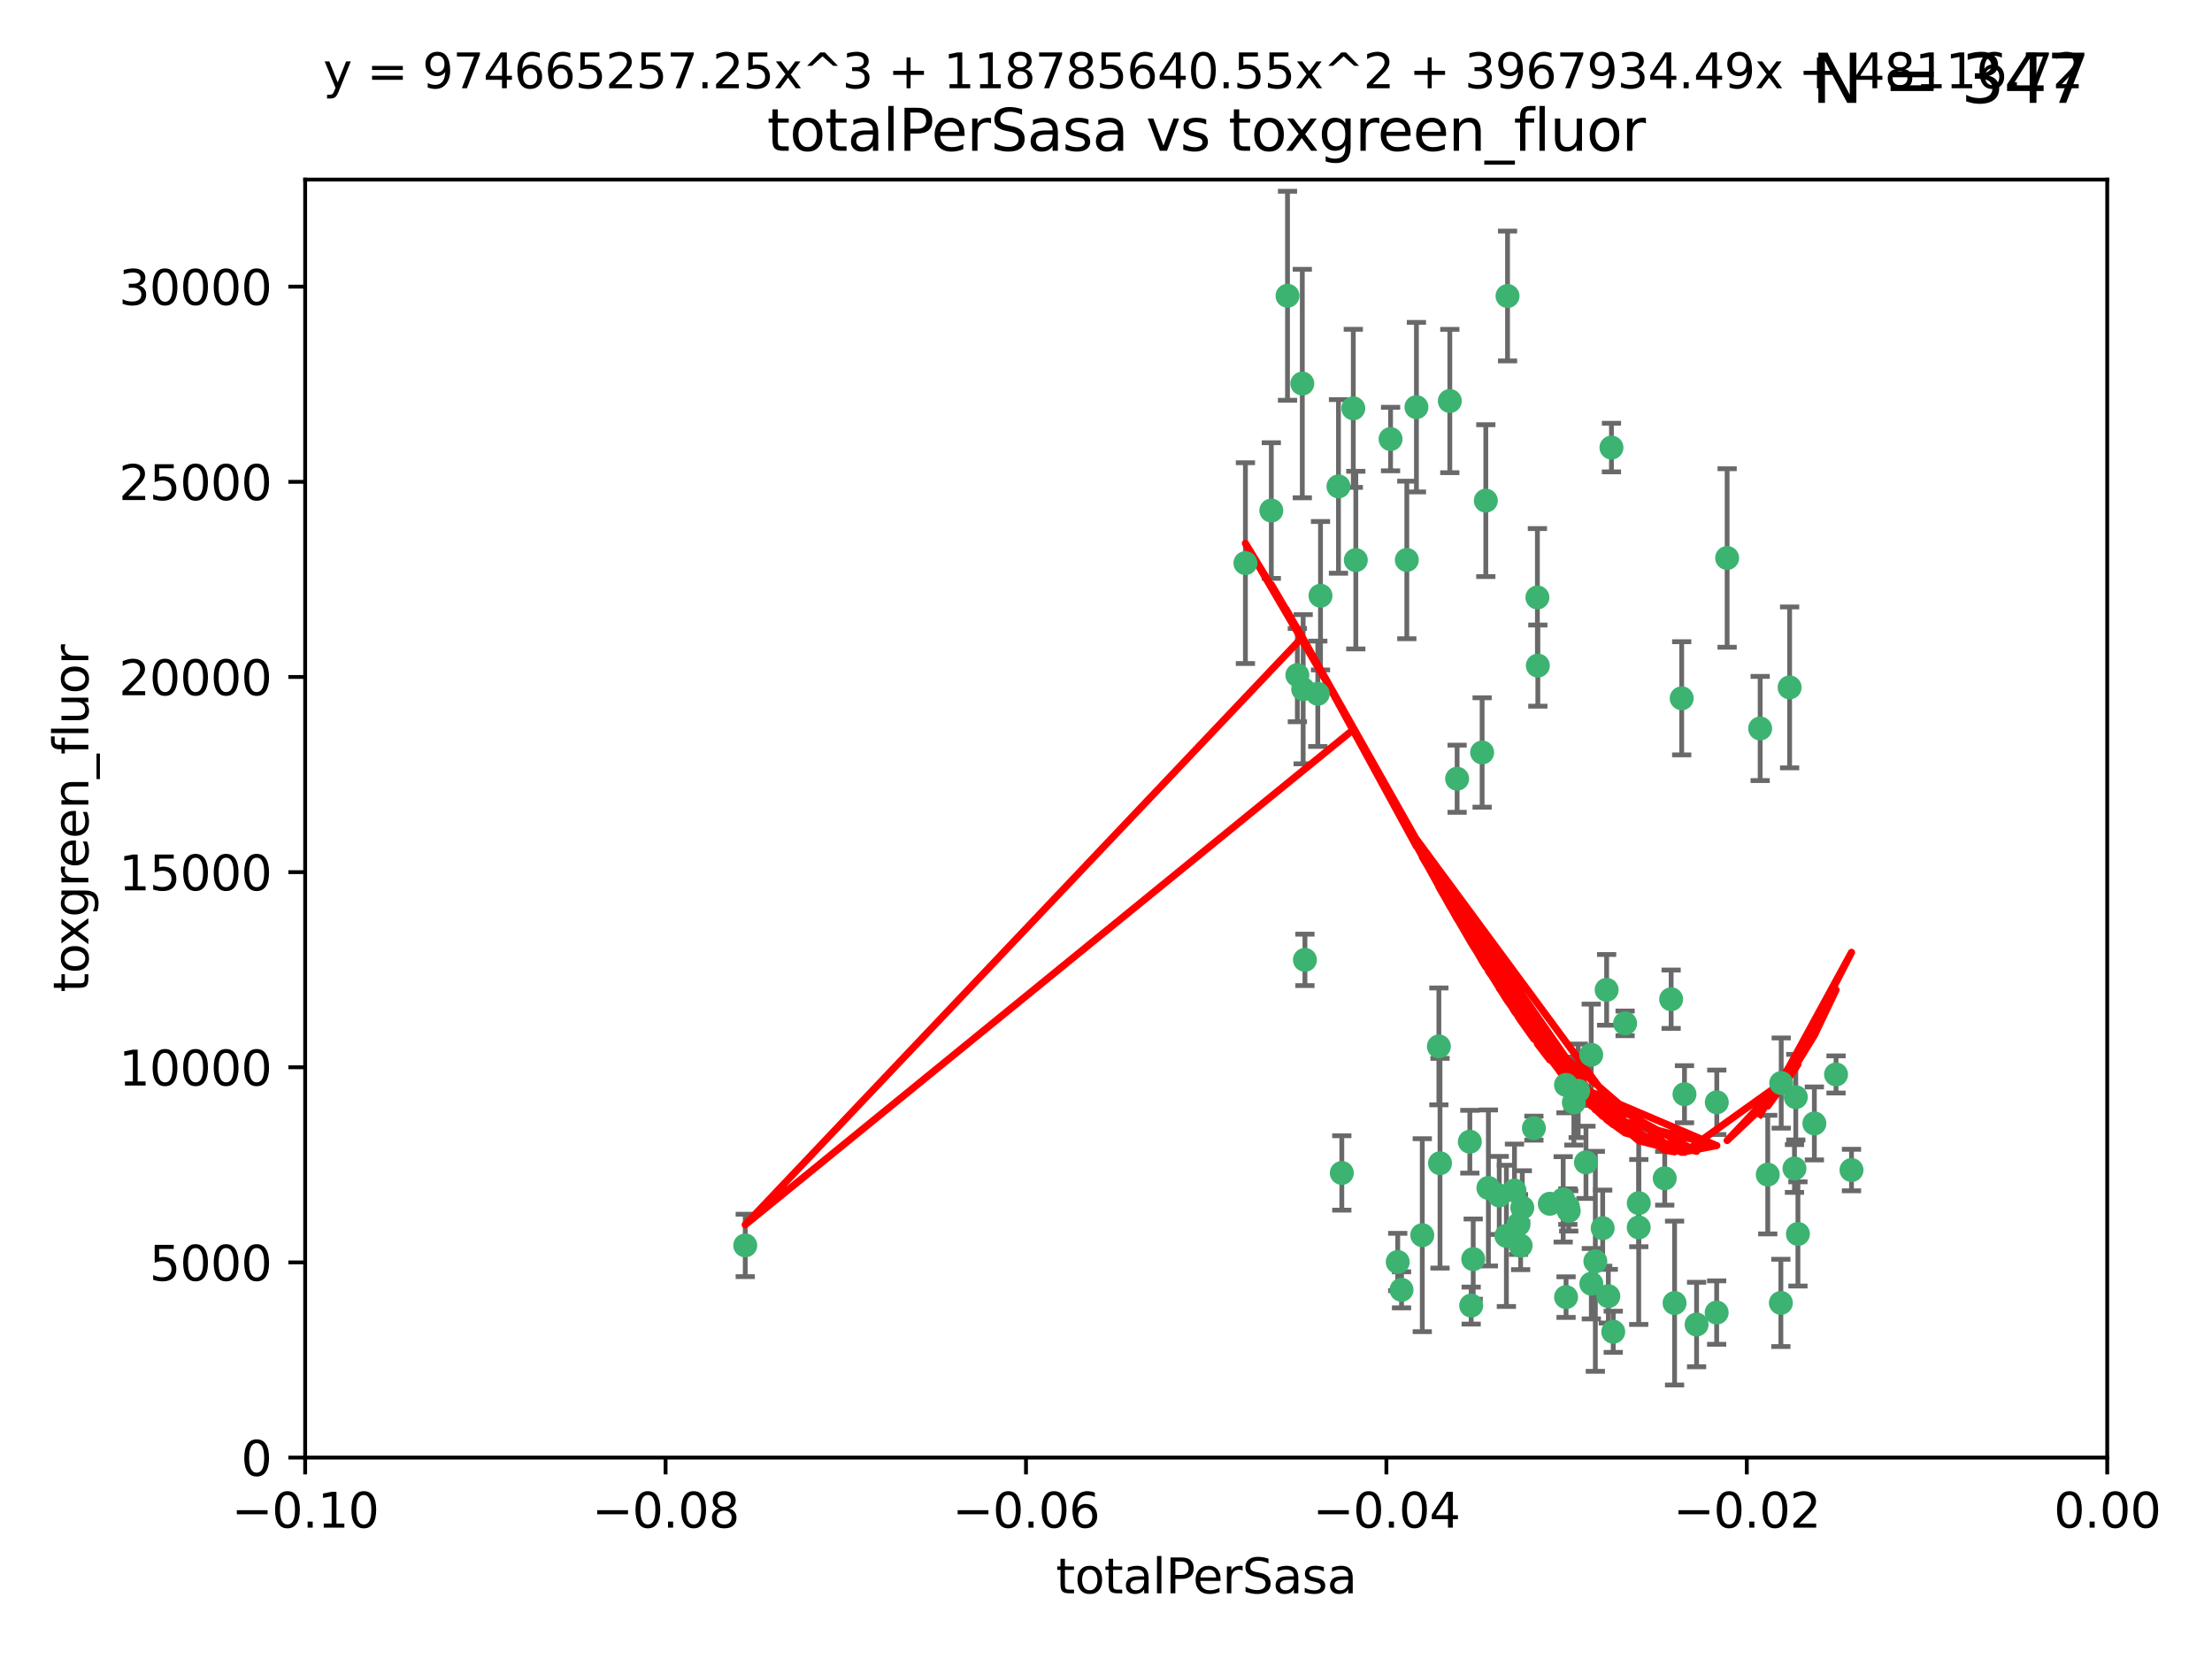 <?xml version="1.0" encoding="utf-8" standalone="no"?>
<!DOCTYPE svg PUBLIC "-//W3C//DTD SVG 1.1//EN"
  "http://www.w3.org/Graphics/SVG/1.1/DTD/svg11.dtd">
<svg xmlns:xlink="http://www.w3.org/1999/xlink" width="460.8pt" height="345.6pt" viewBox="0 0 460.8 345.6" xmlns="http://www.w3.org/2000/svg" version="1.1">
 <defs>
  <style type="text/css">*{stroke-linejoin: round; stroke-linecap: butt}</style>
 </defs>
 <g id="figure_1">
  <g id="patch_1">
   <path d="M 0 345.6 
L 460.8 345.6 
L 460.8 0 
L 0 0 
z
" style="fill: #ffffff"/>
  </g>
  <g id="axes_1">
   <g id="patch_2">
    <path d="M 63.571 303.64 
L 438.975 303.64 
L 438.975 37.411 
L 63.571 37.411 
z
" style="fill: #ffffff"/>
   </g>
   <g id="PathCollection_1">
    <defs>
     <path id="m5674622011" d="M 0 1.118 
C 0.297 1.118 0.581 1 0.791 0.791 
C 1 0.581 1.118 0.297 1.118 0 
C 1.118 -0.297 1 -0.581 0.791 -0.791 
C 0.581 -1 0.297 -1.118 0 -1.118 
C -0.297 -1.118 -0.581 -1 -0.791 -0.791 
C -1 -0.581 -1.118 -0.297 -1.118 0 
C -1.118 0.297 -1 0.581 -0.791 0.791 
C -0.581 1 -0.297 1.118 0 1.118 
z
" style="stroke: #3cb371"/>
    </defs>
    <g clip-path="url(#pf19dd397ea)">
     <use xlink:href="#m5674622011" x="268.211" y="61.614" style="fill: #3cb371; stroke: #3cb371"/>
     <use xlink:href="#m5674622011" x="275.085" y="124.1" style="fill: #3cb371; stroke: #3cb371"/>
     <use xlink:href="#m5674622011" x="264.836" y="106.358" style="fill: #3cb371; stroke: #3cb371"/>
     <use xlink:href="#m5674622011" x="271.293" y="79.9" style="fill: #3cb371; stroke: #3cb371"/>
     <use xlink:href="#m5674622011" x="155.248" y="259.442" style="fill: #3cb371; stroke: #3cb371"/>
     <use xlink:href="#m5674622011" x="281.916" y="85.062" style="fill: #3cb371; stroke: #3cb371"/>
     <use xlink:href="#m5674622011" x="270.262" y="140.634" style="fill: #3cb371; stroke: #3cb371"/>
     <use xlink:href="#m5674622011" x="259.444" y="117.306" style="fill: #3cb371; stroke: #3cb371"/>
     <use xlink:href="#m5674622011" x="278.828" y="101.33" style="fill: #3cb371; stroke: #3cb371"/>
     <use xlink:href="#m5674622011" x="271.473" y="143.574" style="fill: #3cb371; stroke: #3cb371"/>
     <use xlink:href="#m5674622011" x="295.068" y="84.817" style="fill: #3cb371; stroke: #3cb371"/>
     <use xlink:href="#m5674622011" x="282.441" y="116.682" style="fill: #3cb371; stroke: #3cb371"/>
     <use xlink:href="#m5674622011" x="289.681" y="91.463" style="fill: #3cb371; stroke: #3cb371"/>
     <use xlink:href="#m5674622011" x="302.023" y="83.54" style="fill: #3cb371; stroke: #3cb371"/>
     <use xlink:href="#m5674622011" x="316.773" y="259.488" style="fill: #3cb371; stroke: #3cb371"/>
     <use xlink:href="#m5674622011" x="319.539" y="235.012" style="fill: #3cb371; stroke: #3cb371"/>
     <use xlink:href="#m5674622011" x="299.98" y="242.324" style="fill: #3cb371; stroke: #3cb371"/>
     <use xlink:href="#m5674622011" x="335.696" y="93.237" style="fill: #3cb371; stroke: #3cb371"/>
     <use xlink:href="#m5674622011" x="293.065" y="116.65" style="fill: #3cb371; stroke: #3cb371"/>
     <use xlink:href="#m5674622011" x="314.046" y="61.664" style="fill: #3cb371; stroke: #3cb371"/>
     <use xlink:href="#m5674622011" x="274.522" y="144.527" style="fill: #3cb371; stroke: #3cb371"/>
     <use xlink:href="#m5674622011" x="271.842" y="199.958" style="fill: #3cb371; stroke: #3cb371"/>
     <use xlink:href="#m5674622011" x="279.524" y="244.349" style="fill: #3cb371; stroke: #3cb371"/>
     <use xlink:href="#m5674622011" x="309.521" y="104.293" style="fill: #3cb371; stroke: #3cb371"/>
     <use xlink:href="#m5674622011" x="308.755" y="156.754" style="fill: #3cb371; stroke: #3cb371"/>
     <use xlink:href="#m5674622011" x="291.964" y="268.694" style="fill: #3cb371; stroke: #3cb371"/>
     <use xlink:href="#m5674622011" x="341.39" y="250.635" style="fill: #3cb371; stroke: #3cb371"/>
     <use xlink:href="#m5674622011" x="320.359" y="138.657" style="fill: #3cb371; stroke: #3cb371"/>
     <use xlink:href="#m5674622011" x="320.27" y="124.464" style="fill: #3cb371; stroke: #3cb371"/>
     <use xlink:href="#m5674622011" x="322.853" y="250.767" style="fill: #3cb371; stroke: #3cb371"/>
     <use xlink:href="#m5674622011" x="313.808" y="257.451" style="fill: #3cb371; stroke: #3cb371"/>
     <use xlink:href="#m5674622011" x="306.194" y="237.838" style="fill: #3cb371; stroke: #3cb371"/>
     <use xlink:href="#m5674622011" x="291.173" y="262.896" style="fill: #3cb371; stroke: #3cb371"/>
     <use xlink:href="#m5674622011" x="303.545" y="162.223" style="fill: #3cb371; stroke: #3cb371"/>
     <use xlink:href="#m5674622011" x="326.223" y="226.007" style="fill: #3cb371; stroke: #3cb371"/>
     <use xlink:href="#m5674622011" x="335.041" y="270.018" style="fill: #3cb371; stroke: #3cb371"/>
     <use xlink:href="#m5674622011" x="325.64" y="249.848" style="fill: #3cb371; stroke: #3cb371"/>
     <use xlink:href="#m5674622011" x="310.059" y="247.472" style="fill: #3cb371; stroke: #3cb371"/>
     <use xlink:href="#m5674622011" x="331.504" y="267.417" style="fill: #3cb371; stroke: #3cb371"/>
     <use xlink:href="#m5674622011" x="306.897" y="262.293" style="fill: #3cb371; stroke: #3cb371"/>
     <use xlink:href="#m5674622011" x="336.066" y="277.431" style="fill: #3cb371; stroke: #3cb371"/>
     <use xlink:href="#m5674622011" x="312.32" y="249.032" style="fill: #3cb371; stroke: #3cb371"/>
     <use xlink:href="#m5674622011" x="326.24" y="270.21" style="fill: #3cb371; stroke: #3cb371"/>
     <use xlink:href="#m5674622011" x="306.473" y="271.976" style="fill: #3cb371; stroke: #3cb371"/>
     <use xlink:href="#m5674622011" x="299.745" y="217.987" style="fill: #3cb371; stroke: #3cb371"/>
     <use xlink:href="#m5674622011" x="332.341" y="262.761" style="fill: #3cb371; stroke: #3cb371"/>
     <use xlink:href="#m5674622011" x="296.286" y="257.309" style="fill: #3cb371; stroke: #3cb371"/>
     <use xlink:href="#m5674622011" x="315.493" y="248.016" style="fill: #3cb371; stroke: #3cb371"/>
     <use xlink:href="#m5674622011" x="328.767" y="227.238" style="fill: #3cb371; stroke: #3cb371"/>
     <use xlink:href="#m5674622011" x="330.385" y="242.138" style="fill: #3cb371; stroke: #3cb371"/>
     <use xlink:href="#m5674622011" x="317.121" y="251.584" style="fill: #3cb371; stroke: #3cb371"/>
     <use xlink:href="#m5674622011" x="326.612" y="251.36" style="fill: #3cb371; stroke: #3cb371"/>
     <use xlink:href="#m5674622011" x="353.429" y="275.924" style="fill: #3cb371; stroke: #3cb371"/>
     <use xlink:href="#m5674622011" x="338.54" y="213.19" style="fill: #3cb371; stroke: #3cb371"/>
     <use xlink:href="#m5674622011" x="334.691" y="206.203" style="fill: #3cb371; stroke: #3cb371"/>
     <use xlink:href="#m5674622011" x="350.329" y="145.468" style="fill: #3cb371; stroke: #3cb371"/>
     <use xlink:href="#m5674622011" x="357.638" y="229.628" style="fill: #3cb371; stroke: #3cb371"/>
     <use xlink:href="#m5674622011" x="333.869" y="255.847" style="fill: #3cb371; stroke: #3cb371"/>
     <use xlink:href="#m5674622011" x="327.865" y="229.663" style="fill: #3cb371; stroke: #3cb371"/>
     <use xlink:href="#m5674622011" x="346.792" y="245.459" style="fill: #3cb371; stroke: #3cb371"/>
     <use xlink:href="#m5674622011" x="348.844" y="271.445" style="fill: #3cb371; stroke: #3cb371"/>
     <use xlink:href="#m5674622011" x="316.326" y="255.08" style="fill: #3cb371; stroke: #3cb371"/>
     <use xlink:href="#m5674622011" x="331.48" y="219.726" style="fill: #3cb371; stroke: #3cb371"/>
     <use xlink:href="#m5674622011" x="348.129" y="208.158" style="fill: #3cb371; stroke: #3cb371"/>
     <use xlink:href="#m5674622011" x="357.613" y="273.433" style="fill: #3cb371; stroke: #3cb371"/>
     <use xlink:href="#m5674622011" x="326.794" y="252.249" style="fill: #3cb371; stroke: #3cb371"/>
     <use xlink:href="#m5674622011" x="341.375" y="255.69" style="fill: #3cb371; stroke: #3cb371"/>
     <use xlink:href="#m5674622011" x="350.909" y="227.947" style="fill: #3cb371; stroke: #3cb371"/>
     <use xlink:href="#m5674622011" x="372.811" y="143.2" style="fill: #3cb371; stroke: #3cb371"/>
     <use xlink:href="#m5674622011" x="370.988" y="271.416" style="fill: #3cb371; stroke: #3cb371"/>
     <use xlink:href="#m5674622011" x="359.792" y="116.24" style="fill: #3cb371; stroke: #3cb371"/>
     <use xlink:href="#m5674622011" x="374.096" y="228.56" style="fill: #3cb371; stroke: #3cb371"/>
     <use xlink:href="#m5674622011" x="374.542" y="257.051" style="fill: #3cb371; stroke: #3cb371"/>
     <use xlink:href="#m5674622011" x="373.823" y="243.416" style="fill: #3cb371; stroke: #3cb371"/>
     <use xlink:href="#m5674622011" x="368.254" y="244.691" style="fill: #3cb371; stroke: #3cb371"/>
     <use xlink:href="#m5674622011" x="385.701" y="243.742" style="fill: #3cb371; stroke: #3cb371"/>
     <use xlink:href="#m5674622011" x="371.061" y="225.621" style="fill: #3cb371; stroke: #3cb371"/>
     <use xlink:href="#m5674622011" x="377.965" y="234.031" style="fill: #3cb371; stroke: #3cb371"/>
     <use xlink:href="#m5674622011" x="382.481" y="223.827" style="fill: #3cb371; stroke: #3cb371"/>
     <use xlink:href="#m5674622011" x="366.674" y="151.755" style="fill: #3cb371; stroke: #3cb371"/>
    </g>
   </g>
   <g id="matplotlib.axis_1">
    <g id="xtick_1">
     <g id="line2d_1">
      <defs>
       <path id="m298ac490ab" d="M 0 0 
L 0 3.5 
" style="stroke: #000000; stroke-width: 0.8"/>
      </defs>
      <g>
       <use xlink:href="#m298ac490ab" x="63.571" y="303.64" style="stroke: #000000; stroke-width: 0.8"/>
      </g>
     </g>
     <g id="text_1">
      <!-- −0.10 -->
      <g transform="translate(48.249 318.238)scale(0.1 -0.1)">
       <defs>
        <path id="DejaVuSans-2212" d="M 678 2272 
L 4684 2272 
L 4684 1741 
L 678 1741 
L 678 2272 
z
" transform="scale(0.016)"/>
        <path id="DejaVuSans-30" d="M 2034 4250 
Q 1547 4250 1301 3770 
Q 1056 3291 1056 2328 
Q 1056 1369 1301 889 
Q 1547 409 2034 409 
Q 2525 409 2770 889 
Q 3016 1369 3016 2328 
Q 3016 3291 2770 3770 
Q 2525 4250 2034 4250 
z
M 2034 4750 
Q 2819 4750 3233 4129 
Q 3647 3509 3647 2328 
Q 3647 1150 3233 529 
Q 2819 -91 2034 -91 
Q 1250 -91 836 529 
Q 422 1150 422 2328 
Q 422 3509 836 4129 
Q 1250 4750 2034 4750 
z
" transform="scale(0.016)"/>
        <path id="DejaVuSans-2e" d="M 684 794 
L 1344 794 
L 1344 0 
L 684 0 
L 684 794 
z
" transform="scale(0.016)"/>
        <path id="DejaVuSans-31" d="M 794 531 
L 1825 531 
L 1825 4091 
L 703 3866 
L 703 4441 
L 1819 4666 
L 2450 4666 
L 2450 531 
L 3481 531 
L 3481 0 
L 794 0 
L 794 531 
z
" transform="scale(0.016)"/>
       </defs>
       <use xlink:href="#DejaVuSans-2212"/>
       <use xlink:href="#DejaVuSans-30" x="83.789"/>
       <use xlink:href="#DejaVuSans-2e" x="147.412"/>
       <use xlink:href="#DejaVuSans-31" x="179.199"/>
       <use xlink:href="#DejaVuSans-30" x="242.822"/>
      </g>
     </g>
    </g>
    <g id="xtick_2">
     <g id="line2d_2">
      <g>
       <use xlink:href="#m298ac490ab" x="138.652" y="303.64" style="stroke: #000000; stroke-width: 0.8"/>
      </g>
     </g>
     <g id="text_2">
      <!-- −0.08 -->
      <g transform="translate(123.329 318.238)scale(0.1 -0.1)">
       <defs>
        <path id="DejaVuSans-38" d="M 2034 2216 
Q 1584 2216 1326 1975 
Q 1069 1734 1069 1313 
Q 1069 891 1326 650 
Q 1584 409 2034 409 
Q 2484 409 2743 651 
Q 3003 894 3003 1313 
Q 3003 1734 2745 1975 
Q 2488 2216 2034 2216 
z
M 1403 2484 
Q 997 2584 770 2862 
Q 544 3141 544 3541 
Q 544 4100 942 4425 
Q 1341 4750 2034 4750 
Q 2731 4750 3128 4425 
Q 3525 4100 3525 3541 
Q 3525 3141 3298 2862 
Q 3072 2584 2669 2484 
Q 3125 2378 3379 2068 
Q 3634 1759 3634 1313 
Q 3634 634 3220 271 
Q 2806 -91 2034 -91 
Q 1263 -91 848 271 
Q 434 634 434 1313 
Q 434 1759 690 2068 
Q 947 2378 1403 2484 
z
M 1172 3481 
Q 1172 3119 1398 2916 
Q 1625 2713 2034 2713 
Q 2441 2713 2670 2916 
Q 2900 3119 2900 3481 
Q 2900 3844 2670 4047 
Q 2441 4250 2034 4250 
Q 1625 4250 1398 4047 
Q 1172 3844 1172 3481 
z
" transform="scale(0.016)"/>
       </defs>
       <use xlink:href="#DejaVuSans-2212"/>
       <use xlink:href="#DejaVuSans-30" x="83.789"/>
       <use xlink:href="#DejaVuSans-2e" x="147.412"/>
       <use xlink:href="#DejaVuSans-30" x="179.199"/>
       <use xlink:href="#DejaVuSans-38" x="242.822"/>
      </g>
     </g>
    </g>
    <g id="xtick_3">
     <g id="line2d_3">
      <g>
       <use xlink:href="#m298ac490ab" x="213.733" y="303.64" style="stroke: #000000; stroke-width: 0.8"/>
      </g>
     </g>
     <g id="text_3">
      <!-- −0.06 -->
      <g transform="translate(198.41 318.238)scale(0.1 -0.1)">
       <defs>
        <path id="DejaVuSans-36" d="M 2113 2584 
Q 1688 2584 1439 2293 
Q 1191 2003 1191 1497 
Q 1191 994 1439 701 
Q 1688 409 2113 409 
Q 2538 409 2786 701 
Q 3034 994 3034 1497 
Q 3034 2003 2786 2293 
Q 2538 2584 2113 2584 
z
M 3366 4563 
L 3366 3988 
Q 3128 4100 2886 4159 
Q 2644 4219 2406 4219 
Q 1781 4219 1451 3797 
Q 1122 3375 1075 2522 
Q 1259 2794 1537 2939 
Q 1816 3084 2150 3084 
Q 2853 3084 3261 2657 
Q 3669 2231 3669 1497 
Q 3669 778 3244 343 
Q 2819 -91 2113 -91 
Q 1303 -91 875 529 
Q 447 1150 447 2328 
Q 447 3434 972 4092 
Q 1497 4750 2381 4750 
Q 2619 4750 2861 4703 
Q 3103 4656 3366 4563 
z
" transform="scale(0.016)"/>
       </defs>
       <use xlink:href="#DejaVuSans-2212"/>
       <use xlink:href="#DejaVuSans-30" x="83.789"/>
       <use xlink:href="#DejaVuSans-2e" x="147.412"/>
       <use xlink:href="#DejaVuSans-30" x="179.199"/>
       <use xlink:href="#DejaVuSans-36" x="242.822"/>
      </g>
     </g>
    </g>
    <g id="xtick_4">
     <g id="line2d_4">
      <g>
       <use xlink:href="#m298ac490ab" x="288.813" y="303.64" style="stroke: #000000; stroke-width: 0.8"/>
      </g>
     </g>
     <g id="text_4">
      <!-- −0.04 -->
      <g transform="translate(273.491 318.238)scale(0.1 -0.1)">
       <defs>
        <path id="DejaVuSans-34" d="M 2419 4116 
L 825 1625 
L 2419 1625 
L 2419 4116 
z
M 2253 4666 
L 3047 4666 
L 3047 1625 
L 3713 1625 
L 3713 1100 
L 3047 1100 
L 3047 0 
L 2419 0 
L 2419 1100 
L 313 1100 
L 313 1709 
L 2253 4666 
z
" transform="scale(0.016)"/>
       </defs>
       <use xlink:href="#DejaVuSans-2212"/>
       <use xlink:href="#DejaVuSans-30" x="83.789"/>
       <use xlink:href="#DejaVuSans-2e" x="147.412"/>
       <use xlink:href="#DejaVuSans-30" x="179.199"/>
       <use xlink:href="#DejaVuSans-34" x="242.822"/>
      </g>
     </g>
    </g>
    <g id="xtick_5">
     <g id="line2d_5">
      <g>
       <use xlink:href="#m298ac490ab" x="363.894" y="303.64" style="stroke: #000000; stroke-width: 0.8"/>
      </g>
     </g>
     <g id="text_5">
      <!-- −0.02 -->
      <g transform="translate(348.572 318.238)scale(0.1 -0.1)">
       <defs>
        <path id="DejaVuSans-32" d="M 1228 531 
L 3431 531 
L 3431 0 
L 469 0 
L 469 531 
Q 828 903 1448 1529 
Q 2069 2156 2228 2338 
Q 2531 2678 2651 2914 
Q 2772 3150 2772 3378 
Q 2772 3750 2511 3984 
Q 2250 4219 1831 4219 
Q 1534 4219 1204 4116 
Q 875 4013 500 3803 
L 500 4441 
Q 881 4594 1212 4672 
Q 1544 4750 1819 4750 
Q 2544 4750 2975 4387 
Q 3406 4025 3406 3419 
Q 3406 3131 3298 2873 
Q 3191 2616 2906 2266 
Q 2828 2175 2409 1742 
Q 1991 1309 1228 531 
z
" transform="scale(0.016)"/>
       </defs>
       <use xlink:href="#DejaVuSans-2212"/>
       <use xlink:href="#DejaVuSans-30" x="83.789"/>
       <use xlink:href="#DejaVuSans-2e" x="147.412"/>
       <use xlink:href="#DejaVuSans-30" x="179.199"/>
       <use xlink:href="#DejaVuSans-32" x="242.822"/>
      </g>
     </g>
    </g>
    <g id="xtick_6">
     <g id="line2d_6">
      <g>
       <use xlink:href="#m298ac490ab" x="438.975" y="303.64" style="stroke: #000000; stroke-width: 0.8"/>
      </g>
     </g>
     <g id="text_6">
      <!-- 0.00 -->
      <g transform="translate(427.842 318.238)scale(0.1 -0.1)">
       <use xlink:href="#DejaVuSans-30"/>
       <use xlink:href="#DejaVuSans-2e" x="63.623"/>
       <use xlink:href="#DejaVuSans-30" x="95.41"/>
       <use xlink:href="#DejaVuSans-30" x="159.033"/>
      </g>
     </g>
    </g>
    <g id="text_7">
     <!-- totalPerSasa -->
     <g transform="translate(219.968 331.917)scale(0.1 -0.1)">
      <defs>
       <path id="DejaVuSans-74" d="M 1172 4494 
L 1172 3500 
L 2356 3500 
L 2356 3053 
L 1172 3053 
L 1172 1153 
Q 1172 725 1289 603 
Q 1406 481 1766 481 
L 2356 481 
L 2356 0 
L 1766 0 
Q 1100 0 847 248 
Q 594 497 594 1153 
L 594 3053 
L 172 3053 
L 172 3500 
L 594 3500 
L 594 4494 
L 1172 4494 
z
" transform="scale(0.016)"/>
       <path id="DejaVuSans-6f" d="M 1959 3097 
Q 1497 3097 1228 2736 
Q 959 2375 959 1747 
Q 959 1119 1226 758 
Q 1494 397 1959 397 
Q 2419 397 2687 759 
Q 2956 1122 2956 1747 
Q 2956 2369 2687 2733 
Q 2419 3097 1959 3097 
z
M 1959 3584 
Q 2709 3584 3137 3096 
Q 3566 2609 3566 1747 
Q 3566 888 3137 398 
Q 2709 -91 1959 -91 
Q 1206 -91 779 398 
Q 353 888 353 1747 
Q 353 2609 779 3096 
Q 1206 3584 1959 3584 
z
" transform="scale(0.016)"/>
       <path id="DejaVuSans-61" d="M 2194 1759 
Q 1497 1759 1228 1600 
Q 959 1441 959 1056 
Q 959 750 1161 570 
Q 1363 391 1709 391 
Q 2188 391 2477 730 
Q 2766 1069 2766 1631 
L 2766 1759 
L 2194 1759 
z
M 3341 1997 
L 3341 0 
L 2766 0 
L 2766 531 
Q 2569 213 2275 61 
Q 1981 -91 1556 -91 
Q 1019 -91 701 211 
Q 384 513 384 1019 
Q 384 1609 779 1909 
Q 1175 2209 1959 2209 
L 2766 2209 
L 2766 2266 
Q 2766 2663 2505 2880 
Q 2244 3097 1772 3097 
Q 1472 3097 1187 3025 
Q 903 2953 641 2809 
L 641 3341 
Q 956 3463 1253 3523 
Q 1550 3584 1831 3584 
Q 2591 3584 2966 3190 
Q 3341 2797 3341 1997 
z
" transform="scale(0.016)"/>
       <path id="DejaVuSans-6c" d="M 603 4863 
L 1178 4863 
L 1178 0 
L 603 0 
L 603 4863 
z
" transform="scale(0.016)"/>
       <path id="DejaVuSans-50" d="M 1259 4147 
L 1259 2394 
L 2053 2394 
Q 2494 2394 2734 2622 
Q 2975 2850 2975 3272 
Q 2975 3691 2734 3919 
Q 2494 4147 2053 4147 
L 1259 4147 
z
M 628 4666 
L 2053 4666 
Q 2838 4666 3239 4311 
Q 3641 3956 3641 3272 
Q 3641 2581 3239 2228 
Q 2838 1875 2053 1875 
L 1259 1875 
L 1259 0 
L 628 0 
L 628 4666 
z
" transform="scale(0.016)"/>
       <path id="DejaVuSans-65" d="M 3597 1894 
L 3597 1613 
L 953 1613 
Q 991 1019 1311 708 
Q 1631 397 2203 397 
Q 2534 397 2845 478 
Q 3156 559 3463 722 
L 3463 178 
Q 3153 47 2828 -22 
Q 2503 -91 2169 -91 
Q 1331 -91 842 396 
Q 353 884 353 1716 
Q 353 2575 817 3079 
Q 1281 3584 2069 3584 
Q 2775 3584 3186 3129 
Q 3597 2675 3597 1894 
z
M 3022 2063 
Q 3016 2534 2758 2815 
Q 2500 3097 2075 3097 
Q 1594 3097 1305 2825 
Q 1016 2553 972 2059 
L 3022 2063 
z
" transform="scale(0.016)"/>
       <path id="DejaVuSans-72" d="M 2631 2963 
Q 2534 3019 2420 3045 
Q 2306 3072 2169 3072 
Q 1681 3072 1420 2755 
Q 1159 2438 1159 1844 
L 1159 0 
L 581 0 
L 581 3500 
L 1159 3500 
L 1159 2956 
Q 1341 3275 1631 3429 
Q 1922 3584 2338 3584 
Q 2397 3584 2469 3576 
Q 2541 3569 2628 3553 
L 2631 2963 
z
" transform="scale(0.016)"/>
       <path id="DejaVuSans-53" d="M 3425 4513 
L 3425 3897 
Q 3066 4069 2747 4153 
Q 2428 4238 2131 4238 
Q 1616 4238 1336 4038 
Q 1056 3838 1056 3469 
Q 1056 3159 1242 3001 
Q 1428 2844 1947 2747 
L 2328 2669 
Q 3034 2534 3370 2195 
Q 3706 1856 3706 1288 
Q 3706 609 3251 259 
Q 2797 -91 1919 -91 
Q 1588 -91 1214 -16 
Q 841 59 441 206 
L 441 856 
Q 825 641 1194 531 
Q 1563 422 1919 422 
Q 2459 422 2753 634 
Q 3047 847 3047 1241 
Q 3047 1584 2836 1778 
Q 2625 1972 2144 2069 
L 1759 2144 
Q 1053 2284 737 2584 
Q 422 2884 422 3419 
Q 422 4038 858 4394 
Q 1294 4750 2059 4750 
Q 2388 4750 2728 4690 
Q 3069 4631 3425 4513 
z
" transform="scale(0.016)"/>
       <path id="DejaVuSans-73" d="M 2834 3397 
L 2834 2853 
Q 2591 2978 2328 3040 
Q 2066 3103 1784 3103 
Q 1356 3103 1142 2972 
Q 928 2841 928 2578 
Q 928 2378 1081 2264 
Q 1234 2150 1697 2047 
L 1894 2003 
Q 2506 1872 2764 1633 
Q 3022 1394 3022 966 
Q 3022 478 2636 193 
Q 2250 -91 1575 -91 
Q 1294 -91 989 -36 
Q 684 19 347 128 
L 347 722 
Q 666 556 975 473 
Q 1284 391 1588 391 
Q 1994 391 2212 530 
Q 2431 669 2431 922 
Q 2431 1156 2273 1281 
Q 2116 1406 1581 1522 
L 1381 1569 
Q 847 1681 609 1914 
Q 372 2147 372 2553 
Q 372 3047 722 3315 
Q 1072 3584 1716 3584 
Q 2034 3584 2315 3537 
Q 2597 3491 2834 3397 
z
" transform="scale(0.016)"/>
      </defs>
      <use xlink:href="#DejaVuSans-74"/>
      <use xlink:href="#DejaVuSans-6f" x="39.209"/>
      <use xlink:href="#DejaVuSans-74" x="100.391"/>
      <use xlink:href="#DejaVuSans-61" x="139.6"/>
      <use xlink:href="#DejaVuSans-6c" x="200.879"/>
      <use xlink:href="#DejaVuSans-50" x="228.662"/>
      <use xlink:href="#DejaVuSans-65" x="285.34"/>
      <use xlink:href="#DejaVuSans-72" x="346.863"/>
      <use xlink:href="#DejaVuSans-53" x="387.977"/>
      <use xlink:href="#DejaVuSans-61" x="451.453"/>
      <use xlink:href="#DejaVuSans-73" x="512.732"/>
      <use xlink:href="#DejaVuSans-61" x="564.832"/>
     </g>
    </g>
   </g>
   <g id="matplotlib.axis_2">
    <g id="ytick_1">
     <g id="line2d_7">
      <defs>
       <path id="m5a973204a0" d="M 0 0 
L -3.5 0 
" style="stroke: #000000; stroke-width: 0.8"/>
      </defs>
      <g>
       <use xlink:href="#m5a973204a0" x="63.571" y="303.64" style="stroke: #000000; stroke-width: 0.8"/>
      </g>
     </g>
     <g id="text_8">
      <!-- 0 -->
      <g transform="translate(50.209 307.439)scale(0.1 -0.1)">
       <use xlink:href="#DejaVuSans-30"/>
      </g>
     </g>
    </g>
    <g id="ytick_2">
     <g id="line2d_8">
      <g>
       <use xlink:href="#m5a973204a0" x="63.571" y="262.986" style="stroke: #000000; stroke-width: 0.8"/>
      </g>
     </g>
     <g id="text_9">
      <!-- 5000 -->
      <g transform="translate(31.121 266.786)scale(0.1 -0.1)">
       <defs>
        <path id="DejaVuSans-35" d="M 691 4666 
L 3169 4666 
L 3169 4134 
L 1269 4134 
L 1269 2991 
Q 1406 3038 1543 3061 
Q 1681 3084 1819 3084 
Q 2600 3084 3056 2656 
Q 3513 2228 3513 1497 
Q 3513 744 3044 326 
Q 2575 -91 1722 -91 
Q 1428 -91 1123 -41 
Q 819 9 494 109 
L 494 744 
Q 775 591 1075 516 
Q 1375 441 1709 441 
Q 2250 441 2565 725 
Q 2881 1009 2881 1497 
Q 2881 1984 2565 2268 
Q 2250 2553 1709 2553 
Q 1456 2553 1204 2497 
Q 953 2441 691 2322 
L 691 4666 
z
" transform="scale(0.016)"/>
       </defs>
       <use xlink:href="#DejaVuSans-35"/>
       <use xlink:href="#DejaVuSans-30" x="63.623"/>
       <use xlink:href="#DejaVuSans-30" x="127.246"/>
       <use xlink:href="#DejaVuSans-30" x="190.869"/>
      </g>
     </g>
    </g>
    <g id="ytick_3">
     <g id="line2d_9">
      <g>
       <use xlink:href="#m5a973204a0" x="63.571" y="222.333" style="stroke: #000000; stroke-width: 0.8"/>
      </g>
     </g>
     <g id="text_10">
      <!-- 10000 -->
      <g transform="translate(24.759 226.132)scale(0.1 -0.1)">
       <use xlink:href="#DejaVuSans-31"/>
       <use xlink:href="#DejaVuSans-30" x="63.623"/>
       <use xlink:href="#DejaVuSans-30" x="127.246"/>
       <use xlink:href="#DejaVuSans-30" x="190.869"/>
       <use xlink:href="#DejaVuSans-30" x="254.492"/>
      </g>
     </g>
    </g>
    <g id="ytick_4">
     <g id="line2d_10">
      <g>
       <use xlink:href="#m5a973204a0" x="63.571" y="181.679" style="stroke: #000000; stroke-width: 0.8"/>
      </g>
     </g>
     <g id="text_11">
      <!-- 15000 -->
      <g transform="translate(24.759 185.478)scale(0.1 -0.1)">
       <use xlink:href="#DejaVuSans-31"/>
       <use xlink:href="#DejaVuSans-35" x="63.623"/>
       <use xlink:href="#DejaVuSans-30" x="127.246"/>
       <use xlink:href="#DejaVuSans-30" x="190.869"/>
       <use xlink:href="#DejaVuSans-30" x="254.492"/>
      </g>
     </g>
    </g>
    <g id="ytick_5">
     <g id="line2d_11">
      <g>
       <use xlink:href="#m5a973204a0" x="63.571" y="141.026" style="stroke: #000000; stroke-width: 0.8"/>
      </g>
     </g>
     <g id="text_12">
      <!-- 20000 -->
      <g transform="translate(24.759 144.825)scale(0.1 -0.1)">
       <use xlink:href="#DejaVuSans-32"/>
       <use xlink:href="#DejaVuSans-30" x="63.623"/>
       <use xlink:href="#DejaVuSans-30" x="127.246"/>
       <use xlink:href="#DejaVuSans-30" x="190.869"/>
       <use xlink:href="#DejaVuSans-30" x="254.492"/>
      </g>
     </g>
    </g>
    <g id="ytick_6">
     <g id="line2d_12">
      <g>
       <use xlink:href="#m5a973204a0" x="63.571" y="100.372" style="stroke: #000000; stroke-width: 0.8"/>
      </g>
     </g>
     <g id="text_13">
      <!-- 25000 -->
      <g transform="translate(24.759 104.171)scale(0.1 -0.1)">
       <use xlink:href="#DejaVuSans-32"/>
       <use xlink:href="#DejaVuSans-35" x="63.623"/>
       <use xlink:href="#DejaVuSans-30" x="127.246"/>
       <use xlink:href="#DejaVuSans-30" x="190.869"/>
       <use xlink:href="#DejaVuSans-30" x="254.492"/>
      </g>
     </g>
    </g>
    <g id="ytick_7">
     <g id="line2d_13">
      <g>
       <use xlink:href="#m5a973204a0" x="63.571" y="59.718" style="stroke: #000000; stroke-width: 0.8"/>
      </g>
     </g>
     <g id="text_14">
      <!-- 30000 -->
      <g transform="translate(24.759 63.518)scale(0.1 -0.1)">
       <defs>
        <path id="DejaVuSans-33" d="M 2597 2516 
Q 3050 2419 3304 2112 
Q 3559 1806 3559 1356 
Q 3559 666 3084 287 
Q 2609 -91 1734 -91 
Q 1441 -91 1130 -33 
Q 819 25 488 141 
L 488 750 
Q 750 597 1062 519 
Q 1375 441 1716 441 
Q 2309 441 2620 675 
Q 2931 909 2931 1356 
Q 2931 1769 2642 2001 
Q 2353 2234 1838 2234 
L 1294 2234 
L 1294 2753 
L 1863 2753 
Q 2328 2753 2575 2939 
Q 2822 3125 2822 3475 
Q 2822 3834 2567 4026 
Q 2313 4219 1838 4219 
Q 1578 4219 1281 4162 
Q 984 4106 628 3988 
L 628 4550 
Q 988 4650 1302 4700 
Q 1616 4750 1894 4750 
Q 2613 4750 3031 4423 
Q 3450 4097 3450 3541 
Q 3450 3153 3228 2886 
Q 3006 2619 2597 2516 
z
" transform="scale(0.016)"/>
       </defs>
       <use xlink:href="#DejaVuSans-33"/>
       <use xlink:href="#DejaVuSans-30" x="63.623"/>
       <use xlink:href="#DejaVuSans-30" x="127.246"/>
       <use xlink:href="#DejaVuSans-30" x="190.869"/>
       <use xlink:href="#DejaVuSans-30" x="254.492"/>
      </g>
     </g>
    </g>
    <g id="text_15">
     <!-- toxgreen_fluor -->
     <g transform="translate(18.401 206.72)rotate(-90)scale(0.1 -0.1)">
      <defs>
       <path id="DejaVuSans-78" d="M 3513 3500 
L 2247 1797 
L 3578 0 
L 2900 0 
L 1881 1375 
L 863 0 
L 184 0 
L 1544 1831 
L 300 3500 
L 978 3500 
L 1906 2253 
L 2834 3500 
L 3513 3500 
z
" transform="scale(0.016)"/>
       <path id="DejaVuSans-67" d="M 2906 1791 
Q 2906 2416 2648 2759 
Q 2391 3103 1925 3103 
Q 1463 3103 1205 2759 
Q 947 2416 947 1791 
Q 947 1169 1205 825 
Q 1463 481 1925 481 
Q 2391 481 2648 825 
Q 2906 1169 2906 1791 
z
M 3481 434 
Q 3481 -459 3084 -895 
Q 2688 -1331 1869 -1331 
Q 1566 -1331 1297 -1286 
Q 1028 -1241 775 -1147 
L 775 -588 
Q 1028 -725 1275 -790 
Q 1522 -856 1778 -856 
Q 2344 -856 2625 -561 
Q 2906 -266 2906 331 
L 2906 616 
Q 2728 306 2450 153 
Q 2172 0 1784 0 
Q 1141 0 747 490 
Q 353 981 353 1791 
Q 353 2603 747 3093 
Q 1141 3584 1784 3584 
Q 2172 3584 2450 3431 
Q 2728 3278 2906 2969 
L 2906 3500 
L 3481 3500 
L 3481 434 
z
" transform="scale(0.016)"/>
       <path id="DejaVuSans-6e" d="M 3513 2113 
L 3513 0 
L 2938 0 
L 2938 2094 
Q 2938 2591 2744 2837 
Q 2550 3084 2163 3084 
Q 1697 3084 1428 2787 
Q 1159 2491 1159 1978 
L 1159 0 
L 581 0 
L 581 3500 
L 1159 3500 
L 1159 2956 
Q 1366 3272 1645 3428 
Q 1925 3584 2291 3584 
Q 2894 3584 3203 3211 
Q 3513 2838 3513 2113 
z
" transform="scale(0.016)"/>
       <path id="DejaVuSans-5f" d="M 3263 -1063 
L 3263 -1509 
L -63 -1509 
L -63 -1063 
L 3263 -1063 
z
" transform="scale(0.016)"/>
       <path id="DejaVuSans-66" d="M 2375 4863 
L 2375 4384 
L 1825 4384 
Q 1516 4384 1395 4259 
Q 1275 4134 1275 3809 
L 1275 3500 
L 2222 3500 
L 2222 3053 
L 1275 3053 
L 1275 0 
L 697 0 
L 697 3053 
L 147 3053 
L 147 3500 
L 697 3500 
L 697 3744 
Q 697 4328 969 4595 
Q 1241 4863 1831 4863 
L 2375 4863 
z
" transform="scale(0.016)"/>
       <path id="DejaVuSans-75" d="M 544 1381 
L 544 3500 
L 1119 3500 
L 1119 1403 
Q 1119 906 1312 657 
Q 1506 409 1894 409 
Q 2359 409 2629 706 
Q 2900 1003 2900 1516 
L 2900 3500 
L 3475 3500 
L 3475 0 
L 2900 0 
L 2900 538 
Q 2691 219 2414 64 
Q 2138 -91 1772 -91 
Q 1169 -91 856 284 
Q 544 659 544 1381 
z
M 1991 3584 
L 1991 3584 
z
" transform="scale(0.016)"/>
      </defs>
      <use xlink:href="#DejaVuSans-74"/>
      <use xlink:href="#DejaVuSans-6f" x="39.209"/>
      <use xlink:href="#DejaVuSans-78" x="97.266"/>
      <use xlink:href="#DejaVuSans-67" x="156.445"/>
      <use xlink:href="#DejaVuSans-72" x="219.922"/>
      <use xlink:href="#DejaVuSans-65" x="258.785"/>
      <use xlink:href="#DejaVuSans-65" x="320.309"/>
      <use xlink:href="#DejaVuSans-6e" x="381.832"/>
      <use xlink:href="#DejaVuSans-5f" x="445.211"/>
      <use xlink:href="#DejaVuSans-66" x="495.211"/>
      <use xlink:href="#DejaVuSans-6c" x="530.416"/>
      <use xlink:href="#DejaVuSans-75" x="558.199"/>
      <use xlink:href="#DejaVuSans-6f" x="621.578"/>
      <use xlink:href="#DejaVuSans-72" x="682.76"/>
     </g>
    </g>
   </g>
   <g id="LineCollection_1">
    <path d="M 268.211 83.38 
L 268.211 39.848 
" clip-path="url(#pf19dd397ea)" style="fill: none; stroke: #696969"/>
    <path d="M 275.085 139.562 
L 275.085 108.638 
" clip-path="url(#pf19dd397ea)" style="fill: none; stroke: #696969"/>
    <path d="M 264.836 120.489 
L 264.836 92.227 
" clip-path="url(#pf19dd397ea)" style="fill: none; stroke: #696969"/>
    <path d="M 271.293 103.698 
L 271.293 56.102 
" clip-path="url(#pf19dd397ea)" style="fill: none; stroke: #696969"/>
    <path d="M 155.248 265.941 
L 155.248 252.944 
" clip-path="url(#pf19dd397ea)" style="fill: none; stroke: #696969"/>
    <path d="M 281.916 101.528 
L 281.916 68.595 
" clip-path="url(#pf19dd397ea)" style="fill: none; stroke: #696969"/>
    <path d="M 270.262 150.349 
L 270.262 130.92 
" clip-path="url(#pf19dd397ea)" style="fill: none; stroke: #696969"/>
    <path d="M 259.444 138.218 
L 259.444 96.393 
" clip-path="url(#pf19dd397ea)" style="fill: none; stroke: #696969"/>
    <path d="M 278.828 119.415 
L 278.828 83.245 
" clip-path="url(#pf19dd397ea)" style="fill: none; stroke: #696969"/>
    <path d="M 271.473 159.116 
L 271.473 128.031 
" clip-path="url(#pf19dd397ea)" style="fill: none; stroke: #696969"/>
    <path d="M 295.068 102.476 
L 295.068 67.157 
" clip-path="url(#pf19dd397ea)" style="fill: none; stroke: #696969"/>
    <path d="M 282.441 135.19 
L 282.441 98.175 
" clip-path="url(#pf19dd397ea)" style="fill: none; stroke: #696969"/>
    <path d="M 289.681 98.075 
L 289.681 84.85 
" clip-path="url(#pf19dd397ea)" style="fill: none; stroke: #696969"/>
    <path d="M 302.023 98.468 
L 302.023 68.613 
" clip-path="url(#pf19dd397ea)" style="fill: none; stroke: #696969"/>
    <path d="M 316.773 264.487 
L 316.773 254.489 
" clip-path="url(#pf19dd397ea)" style="fill: none; stroke: #696969"/>
    <path d="M 319.539 237.516 
L 319.539 232.507 
" clip-path="url(#pf19dd397ea)" style="fill: none; stroke: #696969"/>
    <path d="M 299.98 264.166 
L 299.98 220.481 
" clip-path="url(#pf19dd397ea)" style="fill: none; stroke: #696969"/>
    <path d="M 335.696 98.3 
L 335.696 88.175 
" clip-path="url(#pf19dd397ea)" style="fill: none; stroke: #696969"/>
    <path d="M 293.065 133.058 
L 293.065 100.243 
" clip-path="url(#pf19dd397ea)" style="fill: none; stroke: #696969"/>
    <path d="M 314.046 75.185 
L 314.046 48.142 
" clip-path="url(#pf19dd397ea)" style="fill: none; stroke: #696969"/>
    <path d="M 274.522 155.498 
L 274.522 133.556 
" clip-path="url(#pf19dd397ea)" style="fill: none; stroke: #696969"/>
    <path d="M 271.842 205.31 
L 271.842 194.605 
" clip-path="url(#pf19dd397ea)" style="fill: none; stroke: #696969"/>
    <path d="M 279.524 252.096 
L 279.524 236.603 
" clip-path="url(#pf19dd397ea)" style="fill: none; stroke: #696969"/>
    <path d="M 309.521 120.111 
L 309.521 88.475 
" clip-path="url(#pf19dd397ea)" style="fill: none; stroke: #696969"/>
    <path d="M 308.755 168.148 
L 308.755 145.359 
" clip-path="url(#pf19dd397ea)" style="fill: none; stroke: #696969"/>
    <path d="M 291.964 272.448 
L 291.964 264.94 
" clip-path="url(#pf19dd397ea)" style="fill: none; stroke: #696969"/>
    <path d="M 341.39 259.717 
L 341.39 241.553 
" clip-path="url(#pf19dd397ea)" style="fill: none; stroke: #696969"/>
    <path d="M 320.359 147.112 
L 320.359 130.202 
" clip-path="url(#pf19dd397ea)" style="fill: none; stroke: #696969"/>
    <path d="M 320.27 138.816 
L 320.27 110.112 
" clip-path="url(#pf19dd397ea)" style="fill: none; stroke: #696969"/>
    <path d="M 322.853 251.458 
L 322.853 250.077 
" clip-path="url(#pf19dd397ea)" style="fill: none; stroke: #696969"/>
    <path d="M 313.808 272.157 
L 313.808 242.746 
" clip-path="url(#pf19dd397ea)" style="fill: none; stroke: #696969"/>
    <path d="M 306.194 244.374 
L 306.194 231.301 
" clip-path="url(#pf19dd397ea)" style="fill: none; stroke: #696969"/>
    <path d="M 291.173 268.864 
L 291.173 256.927 
" clip-path="url(#pf19dd397ea)" style="fill: none; stroke: #696969"/>
    <path d="M 303.545 169.217 
L 303.545 155.229 
" clip-path="url(#pf19dd397ea)" style="fill: none; stroke: #696969"/>
    <path d="M 326.223 231.811 
L 326.223 220.203 
" clip-path="url(#pf19dd397ea)" style="fill: none; stroke: #696969"/>
    <path d="M 335.041 275.607 
L 335.041 264.429 
" clip-path="url(#pf19dd397ea)" style="fill: none; stroke: #696969"/>
    <path d="M 325.64 258.739 
L 325.64 240.957 
" clip-path="url(#pf19dd397ea)" style="fill: none; stroke: #696969"/>
    <path d="M 310.059 263.721 
L 310.059 231.224 
" clip-path="url(#pf19dd397ea)" style="fill: none; stroke: #696969"/>
    <path d="M 331.504 274.752 
L 331.504 260.081 
" clip-path="url(#pf19dd397ea)" style="fill: none; stroke: #696969"/>
    <path d="M 306.897 270.647 
L 306.897 253.939 
" clip-path="url(#pf19dd397ea)" style="fill: none; stroke: #696969"/>
    <path d="M 336.066 281.719 
L 336.066 273.143 
" clip-path="url(#pf19dd397ea)" style="fill: none; stroke: #696969"/>
    <path d="M 312.32 257.161 
L 312.32 240.903 
" clip-path="url(#pf19dd397ea)" style="fill: none; stroke: #696969"/>
    <path d="M 326.24 274.44 
L 326.24 265.981 
" clip-path="url(#pf19dd397ea)" style="fill: none; stroke: #696969"/>
    <path d="M 306.473 275.827 
L 306.473 268.125 
" clip-path="url(#pf19dd397ea)" style="fill: none; stroke: #696969"/>
    <path d="M 299.745 230.162 
L 299.745 205.812 
" clip-path="url(#pf19dd397ea)" style="fill: none; stroke: #696969"/>
    <path d="M 332.341 285.673 
L 332.341 239.849 
" clip-path="url(#pf19dd397ea)" style="fill: none; stroke: #696969"/>
    <path d="M 296.286 277.407 
L 296.286 237.211 
" clip-path="url(#pf19dd397ea)" style="fill: none; stroke: #696969"/>
    <path d="M 315.493 257.7 
L 315.493 238.331 
" clip-path="url(#pf19dd397ea)" style="fill: none; stroke: #696969"/>
    <path d="M 328.767 236.979 
L 328.767 217.496 
" clip-path="url(#pf19dd397ea)" style="fill: none; stroke: #696969"/>
    <path d="M 330.385 249.663 
L 330.385 234.612 
" clip-path="url(#pf19dd397ea)" style="fill: none; stroke: #696969"/>
    <path d="M 317.121 259.282 
L 317.121 243.886 
" clip-path="url(#pf19dd397ea)" style="fill: none; stroke: #696969"/>
    <path d="M 326.612 255.066 
L 326.612 247.654 
" clip-path="url(#pf19dd397ea)" style="fill: none; stroke: #696969"/>
    <path d="M 353.429 284.727 
L 353.429 267.12 
" clip-path="url(#pf19dd397ea)" style="fill: none; stroke: #696969"/>
    <path d="M 338.54 215.762 
L 338.54 210.618 
" clip-path="url(#pf19dd397ea)" style="fill: none; stroke: #696969"/>
    <path d="M 334.691 213.569 
L 334.691 198.836 
" clip-path="url(#pf19dd397ea)" style="fill: none; stroke: #696969"/>
    <path d="M 350.329 157.254 
L 350.329 133.683 
" clip-path="url(#pf19dd397ea)" style="fill: none; stroke: #696969"/>
    <path d="M 357.638 236.34 
L 357.638 222.916 
" clip-path="url(#pf19dd397ea)" style="fill: none; stroke: #696969"/>
    <path d="M 333.869 263.771 
L 333.869 247.923 
" clip-path="url(#pf19dd397ea)" style="fill: none; stroke: #696969"/>
    <path d="M 327.865 238.535 
L 327.865 220.792 
" clip-path="url(#pf19dd397ea)" style="fill: none; stroke: #696969"/>
    <path d="M 346.792 251.049 
L 346.792 239.868 
" clip-path="url(#pf19dd397ea)" style="fill: none; stroke: #696969"/>
    <path d="M 348.844 288.513 
L 348.844 254.376 
" clip-path="url(#pf19dd397ea)" style="fill: none; stroke: #696969"/>
    <path d="M 316.326 261.323 
L 316.326 248.837 
" clip-path="url(#pf19dd397ea)" style="fill: none; stroke: #696969"/>
    <path d="M 331.48 230.277 
L 331.48 209.176 
" clip-path="url(#pf19dd397ea)" style="fill: none; stroke: #696969"/>
    <path d="M 348.129 214.239 
L 348.129 202.077 
" clip-path="url(#pf19dd397ea)" style="fill: none; stroke: #696969"/>
    <path d="M 357.613 280.037 
L 357.613 266.828 
" clip-path="url(#pf19dd397ea)" style="fill: none; stroke: #696969"/>
    <path d="M 326.794 256.451 
L 326.794 248.048 
" clip-path="url(#pf19dd397ea)" style="fill: none; stroke: #696969"/>
    <path d="M 341.375 275.904 
L 341.375 235.477 
" clip-path="url(#pf19dd397ea)" style="fill: none; stroke: #696969"/>
    <path d="M 350.909 233.892 
L 350.909 222.002 
" clip-path="url(#pf19dd397ea)" style="fill: none; stroke: #696969"/>
    <path d="M 372.811 159.961 
L 372.811 126.439 
" clip-path="url(#pf19dd397ea)" style="fill: none; stroke: #696969"/>
    <path d="M 370.988 280.503 
L 370.988 262.329 
" clip-path="url(#pf19dd397ea)" style="fill: none; stroke: #696969"/>
    <path d="M 359.792 134.83 
L 359.792 97.649 
" clip-path="url(#pf19dd397ea)" style="fill: none; stroke: #696969"/>
    <path d="M 374.096 237.48 
L 374.096 219.64 
" clip-path="url(#pf19dd397ea)" style="fill: none; stroke: #696969"/>
    <path d="M 374.542 267.904 
L 374.542 246.198 
" clip-path="url(#pf19dd397ea)" style="fill: none; stroke: #696969"/>
    <path d="M 373.823 248.392 
L 373.823 238.44 
" clip-path="url(#pf19dd397ea)" style="fill: none; stroke: #696969"/>
    <path d="M 368.254 257.049 
L 368.254 232.333 
" clip-path="url(#pf19dd397ea)" style="fill: none; stroke: #696969"/>
    <path d="M 385.701 248.063 
L 385.701 239.42 
" clip-path="url(#pf19dd397ea)" style="fill: none; stroke: #696969"/>
    <path d="M 371.061 235.016 
L 371.061 216.227 
" clip-path="url(#pf19dd397ea)" style="fill: none; stroke: #696969"/>
    <path d="M 377.965 241.631 
L 377.965 226.431 
" clip-path="url(#pf19dd397ea)" style="fill: none; stroke: #696969"/>
    <path d="M 382.481 227.689 
L 382.481 219.964 
" clip-path="url(#pf19dd397ea)" style="fill: none; stroke: #696969"/>
    <path d="M 366.674 162.606 
L 366.674 140.905 
" clip-path="url(#pf19dd397ea)" style="fill: none; stroke: #696969"/>
   </g>
   <g id="line2d_14">
    <defs>
     <path id="m7e975caa20" d="M 2 0 
L -2 -0 
" style="stroke: #696969"/>
    </defs>
    <g clip-path="url(#pf19dd397ea)">
     <use xlink:href="#m7e975caa20" x="268.211" y="83.38" style="fill: #696969; stroke: #696969"/>
     <use xlink:href="#m7e975caa20" x="275.085" y="139.562" style="fill: #696969; stroke: #696969"/>
     <use xlink:href="#m7e975caa20" x="264.836" y="120.489" style="fill: #696969; stroke: #696969"/>
     <use xlink:href="#m7e975caa20" x="271.293" y="103.698" style="fill: #696969; stroke: #696969"/>
     <use xlink:href="#m7e975caa20" x="155.248" y="265.941" style="fill: #696969; stroke: #696969"/>
     <use xlink:href="#m7e975caa20" x="281.916" y="101.528" style="fill: #696969; stroke: #696969"/>
     <use xlink:href="#m7e975caa20" x="270.262" y="150.349" style="fill: #696969; stroke: #696969"/>
     <use xlink:href="#m7e975caa20" x="259.444" y="138.218" style="fill: #696969; stroke: #696969"/>
     <use xlink:href="#m7e975caa20" x="278.828" y="119.415" style="fill: #696969; stroke: #696969"/>
     <use xlink:href="#m7e975caa20" x="271.473" y="159.116" style="fill: #696969; stroke: #696969"/>
     <use xlink:href="#m7e975caa20" x="295.068" y="102.476" style="fill: #696969; stroke: #696969"/>
     <use xlink:href="#m7e975caa20" x="282.441" y="135.19" style="fill: #696969; stroke: #696969"/>
     <use xlink:href="#m7e975caa20" x="289.681" y="98.075" style="fill: #696969; stroke: #696969"/>
     <use xlink:href="#m7e975caa20" x="302.023" y="98.468" style="fill: #696969; stroke: #696969"/>
     <use xlink:href="#m7e975caa20" x="316.773" y="264.487" style="fill: #696969; stroke: #696969"/>
     <use xlink:href="#m7e975caa20" x="319.539" y="237.516" style="fill: #696969; stroke: #696969"/>
     <use xlink:href="#m7e975caa20" x="299.98" y="264.166" style="fill: #696969; stroke: #696969"/>
     <use xlink:href="#m7e975caa20" x="335.696" y="98.3" style="fill: #696969; stroke: #696969"/>
     <use xlink:href="#m7e975caa20" x="293.065" y="133.058" style="fill: #696969; stroke: #696969"/>
     <use xlink:href="#m7e975caa20" x="314.046" y="75.185" style="fill: #696969; stroke: #696969"/>
     <use xlink:href="#m7e975caa20" x="274.522" y="155.498" style="fill: #696969; stroke: #696969"/>
     <use xlink:href="#m7e975caa20" x="271.842" y="205.31" style="fill: #696969; stroke: #696969"/>
     <use xlink:href="#m7e975caa20" x="279.524" y="252.096" style="fill: #696969; stroke: #696969"/>
     <use xlink:href="#m7e975caa20" x="309.521" y="120.111" style="fill: #696969; stroke: #696969"/>
     <use xlink:href="#m7e975caa20" x="308.755" y="168.148" style="fill: #696969; stroke: #696969"/>
     <use xlink:href="#m7e975caa20" x="291.964" y="272.448" style="fill: #696969; stroke: #696969"/>
     <use xlink:href="#m7e975caa20" x="341.39" y="259.717" style="fill: #696969; stroke: #696969"/>
     <use xlink:href="#m7e975caa20" x="320.359" y="147.112" style="fill: #696969; stroke: #696969"/>
     <use xlink:href="#m7e975caa20" x="320.27" y="138.816" style="fill: #696969; stroke: #696969"/>
     <use xlink:href="#m7e975caa20" x="322.853" y="251.458" style="fill: #696969; stroke: #696969"/>
     <use xlink:href="#m7e975caa20" x="313.808" y="272.157" style="fill: #696969; stroke: #696969"/>
     <use xlink:href="#m7e975caa20" x="306.194" y="244.374" style="fill: #696969; stroke: #696969"/>
     <use xlink:href="#m7e975caa20" x="291.173" y="268.864" style="fill: #696969; stroke: #696969"/>
     <use xlink:href="#m7e975caa20" x="303.545" y="169.217" style="fill: #696969; stroke: #696969"/>
     <use xlink:href="#m7e975caa20" x="326.223" y="231.811" style="fill: #696969; stroke: #696969"/>
     <use xlink:href="#m7e975caa20" x="335.041" y="275.607" style="fill: #696969; stroke: #696969"/>
     <use xlink:href="#m7e975caa20" x="325.64" y="258.739" style="fill: #696969; stroke: #696969"/>
     <use xlink:href="#m7e975caa20" x="310.059" y="263.721" style="fill: #696969; stroke: #696969"/>
     <use xlink:href="#m7e975caa20" x="331.504" y="274.752" style="fill: #696969; stroke: #696969"/>
     <use xlink:href="#m7e975caa20" x="306.897" y="270.647" style="fill: #696969; stroke: #696969"/>
     <use xlink:href="#m7e975caa20" x="336.066" y="281.719" style="fill: #696969; stroke: #696969"/>
     <use xlink:href="#m7e975caa20" x="312.32" y="257.161" style="fill: #696969; stroke: #696969"/>
     <use xlink:href="#m7e975caa20" x="326.24" y="274.44" style="fill: #696969; stroke: #696969"/>
     <use xlink:href="#m7e975caa20" x="306.473" y="275.827" style="fill: #696969; stroke: #696969"/>
     <use xlink:href="#m7e975caa20" x="299.745" y="230.162" style="fill: #696969; stroke: #696969"/>
     <use xlink:href="#m7e975caa20" x="332.341" y="285.673" style="fill: #696969; stroke: #696969"/>
     <use xlink:href="#m7e975caa20" x="296.286" y="277.407" style="fill: #696969; stroke: #696969"/>
     <use xlink:href="#m7e975caa20" x="315.493" y="257.7" style="fill: #696969; stroke: #696969"/>
     <use xlink:href="#m7e975caa20" x="328.767" y="236.979" style="fill: #696969; stroke: #696969"/>
     <use xlink:href="#m7e975caa20" x="330.385" y="249.663" style="fill: #696969; stroke: #696969"/>
     <use xlink:href="#m7e975caa20" x="317.121" y="259.282" style="fill: #696969; stroke: #696969"/>
     <use xlink:href="#m7e975caa20" x="326.612" y="255.066" style="fill: #696969; stroke: #696969"/>
     <use xlink:href="#m7e975caa20" x="353.429" y="284.727" style="fill: #696969; stroke: #696969"/>
     <use xlink:href="#m7e975caa20" x="338.54" y="215.762" style="fill: #696969; stroke: #696969"/>
     <use xlink:href="#m7e975caa20" x="334.691" y="213.569" style="fill: #696969; stroke: #696969"/>
     <use xlink:href="#m7e975caa20" x="350.329" y="157.254" style="fill: #696969; stroke: #696969"/>
     <use xlink:href="#m7e975caa20" x="357.638" y="236.34" style="fill: #696969; stroke: #696969"/>
     <use xlink:href="#m7e975caa20" x="333.869" y="263.771" style="fill: #696969; stroke: #696969"/>
     <use xlink:href="#m7e975caa20" x="327.865" y="238.535" style="fill: #696969; stroke: #696969"/>
     <use xlink:href="#m7e975caa20" x="346.792" y="251.049" style="fill: #696969; stroke: #696969"/>
     <use xlink:href="#m7e975caa20" x="348.844" y="288.513" style="fill: #696969; stroke: #696969"/>
     <use xlink:href="#m7e975caa20" x="316.326" y="261.323" style="fill: #696969; stroke: #696969"/>
     <use xlink:href="#m7e975caa20" x="331.48" y="230.277" style="fill: #696969; stroke: #696969"/>
     <use xlink:href="#m7e975caa20" x="348.129" y="214.239" style="fill: #696969; stroke: #696969"/>
     <use xlink:href="#m7e975caa20" x="357.613" y="280.037" style="fill: #696969; stroke: #696969"/>
     <use xlink:href="#m7e975caa20" x="326.794" y="256.451" style="fill: #696969; stroke: #696969"/>
     <use xlink:href="#m7e975caa20" x="341.375" y="275.904" style="fill: #696969; stroke: #696969"/>
     <use xlink:href="#m7e975caa20" x="350.909" y="233.892" style="fill: #696969; stroke: #696969"/>
     <use xlink:href="#m7e975caa20" x="372.811" y="159.961" style="fill: #696969; stroke: #696969"/>
     <use xlink:href="#m7e975caa20" x="370.988" y="280.503" style="fill: #696969; stroke: #696969"/>
     <use xlink:href="#m7e975caa20" x="359.792" y="134.83" style="fill: #696969; stroke: #696969"/>
     <use xlink:href="#m7e975caa20" x="374.096" y="237.48" style="fill: #696969; stroke: #696969"/>
     <use xlink:href="#m7e975caa20" x="374.542" y="267.904" style="fill: #696969; stroke: #696969"/>
     <use xlink:href="#m7e975caa20" x="373.823" y="248.392" style="fill: #696969; stroke: #696969"/>
     <use xlink:href="#m7e975caa20" x="368.254" y="257.049" style="fill: #696969; stroke: #696969"/>
     <use xlink:href="#m7e975caa20" x="385.701" y="248.063" style="fill: #696969; stroke: #696969"/>
     <use xlink:href="#m7e975caa20" x="371.061" y="235.016" style="fill: #696969; stroke: #696969"/>
     <use xlink:href="#m7e975caa20" x="377.965" y="241.631" style="fill: #696969; stroke: #696969"/>
     <use xlink:href="#m7e975caa20" x="382.481" y="227.689" style="fill: #696969; stroke: #696969"/>
     <use xlink:href="#m7e975caa20" x="366.674" y="162.606" style="fill: #696969; stroke: #696969"/>
    </g>
   </g>
   <g id="line2d_15">
    <g clip-path="url(#pf19dd397ea)">
     <use xlink:href="#m7e975caa20" x="268.211" y="39.848" style="fill: #696969; stroke: #696969"/>
     <use xlink:href="#m7e975caa20" x="275.085" y="108.638" style="fill: #696969; stroke: #696969"/>
     <use xlink:href="#m7e975caa20" x="264.836" y="92.227" style="fill: #696969; stroke: #696969"/>
     <use xlink:href="#m7e975caa20" x="271.293" y="56.102" style="fill: #696969; stroke: #696969"/>
     <use xlink:href="#m7e975caa20" x="155.248" y="252.944" style="fill: #696969; stroke: #696969"/>
     <use xlink:href="#m7e975caa20" x="281.916" y="68.595" style="fill: #696969; stroke: #696969"/>
     <use xlink:href="#m7e975caa20" x="270.262" y="130.92" style="fill: #696969; stroke: #696969"/>
     <use xlink:href="#m7e975caa20" x="259.444" y="96.393" style="fill: #696969; stroke: #696969"/>
     <use xlink:href="#m7e975caa20" x="278.828" y="83.245" style="fill: #696969; stroke: #696969"/>
     <use xlink:href="#m7e975caa20" x="271.473" y="128.031" style="fill: #696969; stroke: #696969"/>
     <use xlink:href="#m7e975caa20" x="295.068" y="67.157" style="fill: #696969; stroke: #696969"/>
     <use xlink:href="#m7e975caa20" x="282.441" y="98.175" style="fill: #696969; stroke: #696969"/>
     <use xlink:href="#m7e975caa20" x="289.681" y="84.85" style="fill: #696969; stroke: #696969"/>
     <use xlink:href="#m7e975caa20" x="302.023" y="68.613" style="fill: #696969; stroke: #696969"/>
     <use xlink:href="#m7e975caa20" x="316.773" y="254.489" style="fill: #696969; stroke: #696969"/>
     <use xlink:href="#m7e975caa20" x="319.539" y="232.507" style="fill: #696969; stroke: #696969"/>
     <use xlink:href="#m7e975caa20" x="299.98" y="220.481" style="fill: #696969; stroke: #696969"/>
     <use xlink:href="#m7e975caa20" x="335.696" y="88.175" style="fill: #696969; stroke: #696969"/>
     <use xlink:href="#m7e975caa20" x="293.065" y="100.243" style="fill: #696969; stroke: #696969"/>
     <use xlink:href="#m7e975caa20" x="314.046" y="48.142" style="fill: #696969; stroke: #696969"/>
     <use xlink:href="#m7e975caa20" x="274.522" y="133.556" style="fill: #696969; stroke: #696969"/>
     <use xlink:href="#m7e975caa20" x="271.842" y="194.605" style="fill: #696969; stroke: #696969"/>
     <use xlink:href="#m7e975caa20" x="279.524" y="236.603" style="fill: #696969; stroke: #696969"/>
     <use xlink:href="#m7e975caa20" x="309.521" y="88.475" style="fill: #696969; stroke: #696969"/>
     <use xlink:href="#m7e975caa20" x="308.755" y="145.359" style="fill: #696969; stroke: #696969"/>
     <use xlink:href="#m7e975caa20" x="291.964" y="264.94" style="fill: #696969; stroke: #696969"/>
     <use xlink:href="#m7e975caa20" x="341.39" y="241.553" style="fill: #696969; stroke: #696969"/>
     <use xlink:href="#m7e975caa20" x="320.359" y="130.202" style="fill: #696969; stroke: #696969"/>
     <use xlink:href="#m7e975caa20" x="320.27" y="110.112" style="fill: #696969; stroke: #696969"/>
     <use xlink:href="#m7e975caa20" x="322.853" y="250.077" style="fill: #696969; stroke: #696969"/>
     <use xlink:href="#m7e975caa20" x="313.808" y="242.746" style="fill: #696969; stroke: #696969"/>
     <use xlink:href="#m7e975caa20" x="306.194" y="231.301" style="fill: #696969; stroke: #696969"/>
     <use xlink:href="#m7e975caa20" x="291.173" y="256.927" style="fill: #696969; stroke: #696969"/>
     <use xlink:href="#m7e975caa20" x="303.545" y="155.229" style="fill: #696969; stroke: #696969"/>
     <use xlink:href="#m7e975caa20" x="326.223" y="220.203" style="fill: #696969; stroke: #696969"/>
     <use xlink:href="#m7e975caa20" x="335.041" y="264.429" style="fill: #696969; stroke: #696969"/>
     <use xlink:href="#m7e975caa20" x="325.64" y="240.957" style="fill: #696969; stroke: #696969"/>
     <use xlink:href="#m7e975caa20" x="310.059" y="231.224" style="fill: #696969; stroke: #696969"/>
     <use xlink:href="#m7e975caa20" x="331.504" y="260.081" style="fill: #696969; stroke: #696969"/>
     <use xlink:href="#m7e975caa20" x="306.897" y="253.939" style="fill: #696969; stroke: #696969"/>
     <use xlink:href="#m7e975caa20" x="336.066" y="273.143" style="fill: #696969; stroke: #696969"/>
     <use xlink:href="#m7e975caa20" x="312.32" y="240.903" style="fill: #696969; stroke: #696969"/>
     <use xlink:href="#m7e975caa20" x="326.24" y="265.981" style="fill: #696969; stroke: #696969"/>
     <use xlink:href="#m7e975caa20" x="306.473" y="268.125" style="fill: #696969; stroke: #696969"/>
     <use xlink:href="#m7e975caa20" x="299.745" y="205.812" style="fill: #696969; stroke: #696969"/>
     <use xlink:href="#m7e975caa20" x="332.341" y="239.849" style="fill: #696969; stroke: #696969"/>
     <use xlink:href="#m7e975caa20" x="296.286" y="237.211" style="fill: #696969; stroke: #696969"/>
     <use xlink:href="#m7e975caa20" x="315.493" y="238.331" style="fill: #696969; stroke: #696969"/>
     <use xlink:href="#m7e975caa20" x="328.767" y="217.496" style="fill: #696969; stroke: #696969"/>
     <use xlink:href="#m7e975caa20" x="330.385" y="234.612" style="fill: #696969; stroke: #696969"/>
     <use xlink:href="#m7e975caa20" x="317.121" y="243.886" style="fill: #696969; stroke: #696969"/>
     <use xlink:href="#m7e975caa20" x="326.612" y="247.654" style="fill: #696969; stroke: #696969"/>
     <use xlink:href="#m7e975caa20" x="353.429" y="267.12" style="fill: #696969; stroke: #696969"/>
     <use xlink:href="#m7e975caa20" x="338.54" y="210.618" style="fill: #696969; stroke: #696969"/>
     <use xlink:href="#m7e975caa20" x="334.691" y="198.836" style="fill: #696969; stroke: #696969"/>
     <use xlink:href="#m7e975caa20" x="350.329" y="133.683" style="fill: #696969; stroke: #696969"/>
     <use xlink:href="#m7e975caa20" x="357.638" y="222.916" style="fill: #696969; stroke: #696969"/>
     <use xlink:href="#m7e975caa20" x="333.869" y="247.923" style="fill: #696969; stroke: #696969"/>
     <use xlink:href="#m7e975caa20" x="327.865" y="220.792" style="fill: #696969; stroke: #696969"/>
     <use xlink:href="#m7e975caa20" x="346.792" y="239.868" style="fill: #696969; stroke: #696969"/>
     <use xlink:href="#m7e975caa20" x="348.844" y="254.376" style="fill: #696969; stroke: #696969"/>
     <use xlink:href="#m7e975caa20" x="316.326" y="248.837" style="fill: #696969; stroke: #696969"/>
     <use xlink:href="#m7e975caa20" x="331.48" y="209.176" style="fill: #696969; stroke: #696969"/>
     <use xlink:href="#m7e975caa20" x="348.129" y="202.077" style="fill: #696969; stroke: #696969"/>
     <use xlink:href="#m7e975caa20" x="357.613" y="266.828" style="fill: #696969; stroke: #696969"/>
     <use xlink:href="#m7e975caa20" x="326.794" y="248.048" style="fill: #696969; stroke: #696969"/>
     <use xlink:href="#m7e975caa20" x="341.375" y="235.477" style="fill: #696969; stroke: #696969"/>
     <use xlink:href="#m7e975caa20" x="350.909" y="222.002" style="fill: #696969; stroke: #696969"/>
     <use xlink:href="#m7e975caa20" x="372.811" y="126.439" style="fill: #696969; stroke: #696969"/>
     <use xlink:href="#m7e975caa20" x="370.988" y="262.329" style="fill: #696969; stroke: #696969"/>
     <use xlink:href="#m7e975caa20" x="359.792" y="97.649" style="fill: #696969; stroke: #696969"/>
     <use xlink:href="#m7e975caa20" x="374.096" y="219.64" style="fill: #696969; stroke: #696969"/>
     <use xlink:href="#m7e975caa20" x="374.542" y="246.198" style="fill: #696969; stroke: #696969"/>
     <use xlink:href="#m7e975caa20" x="373.823" y="238.44" style="fill: #696969; stroke: #696969"/>
     <use xlink:href="#m7e975caa20" x="368.254" y="232.333" style="fill: #696969; stroke: #696969"/>
     <use xlink:href="#m7e975caa20" x="385.701" y="239.42" style="fill: #696969; stroke: #696969"/>
     <use xlink:href="#m7e975caa20" x="371.061" y="216.227" style="fill: #696969; stroke: #696969"/>
     <use xlink:href="#m7e975caa20" x="377.965" y="226.431" style="fill: #696969; stroke: #696969"/>
     <use xlink:href="#m7e975caa20" x="382.481" y="219.964" style="fill: #696969; stroke: #696969"/>
     <use xlink:href="#m7e975caa20" x="366.674" y="140.905" style="fill: #696969; stroke: #696969"/>
    </g>
   </g>
   <g id="line2d_16">
    <path d="M 268.211 127.428 
L 275.085 139.506 
L 264.836 121.764 
L 271.293 132.764 
L 155.248 255.137 
L 281.916 151.989 
L 270.262 130.965 
L 259.444 113.188 
L 278.828 146.305 
L 271.473 133.081 
L 295.068 176.311 
L 282.441 152.96 
L 289.681 166.393 
L 302.023 188.76 
L 316.773 212.556 
L 319.539 216.445 
L 299.98 185.16 
L 335.696 234.007 
L 293.065 172.641 
L 314.046 208.518 
L 274.522 138.496 
L 271.842 133.729 
L 279.524 147.582 
L 309.521 201.418 
L 308.755 200.172 
L 291.964 170.615 
L 341.39 237.639 
L 320.359 217.555 
L 320.27 217.435 
L 322.853 220.803 
L 313.808 208.156 
L 306.194 195.924 
L 291.173 169.155 
L 303.545 191.406 
L 326.223 224.868 
L 335.041 233.494 
L 325.64 224.193 
L 310.059 202.286 
L 331.504 230.407 
L 306.897 197.101 
L 336.066 234.288 
L 312.32 205.865 
L 326.24 224.887 
L 306.473 196.393 
L 299.745 184.743 
L 332.341 231.185 
L 296.286 178.527 
L 315.493 210.684 
L 328.767 227.669 
L 330.385 229.323 
L 317.121 213.057 
L 326.612 225.311 
L 353.429 239.845 
L 338.54 236.01 
L 334.691 233.212 
L 350.329 240.048 
L 357.638 238.639 
L 333.869 232.529 
L 327.865 226.703 
L 346.792 239.607 
L 348.844 239.948 
L 316.326 211.908 
L 331.48 230.384 
L 348.129 239.856 
L 357.613 238.649 
L 326.794 225.517 
L 341.375 237.631 
L 350.909 240.053 
L 372.811 224.403 
L 370.988 226.996 
L 359.792 237.588 
L 374.096 222.421 
L 374.542 221.703 
L 373.823 222.852 
L 368.254 230.413 
L 385.701 198.398 
L 371.061 226.897 
L 377.965 215.661 
L 382.481 206.207 
L 366.674 232.136 
" clip-path="url(#pf19dd397ea)" style="fill: none; stroke: #ff0000; stroke-width: 1.5; stroke-linecap: square"/>
   </g>
   <g id="line2d_17">
    <defs>
     <path id="medb2218435" d="M 0 2 
C 0.53 2 1.039 1.789 1.414 1.414 
C 1.789 1.039 2 0.53 2 0 
C 2 -0.53 1.789 -1.039 1.414 -1.414 
C 1.039 -1.789 0.53 -2 0 -2 
C -0.53 -2 -1.039 -1.789 -1.414 -1.414 
C -1.789 -1.039 -2 -0.53 -2 0 
C -2 0.53 -1.789 1.039 -1.414 1.414 
C -1.039 1.789 -0.53 2 0 2 
z
" style="stroke: #3cb371"/>
    </defs>
    <g clip-path="url(#pf19dd397ea)">
     <use xlink:href="#medb2218435" x="268.211" y="61.614" style="fill: #3cb371; stroke: #3cb371"/>
     <use xlink:href="#medb2218435" x="275.085" y="124.1" style="fill: #3cb371; stroke: #3cb371"/>
     <use xlink:href="#medb2218435" x="264.836" y="106.358" style="fill: #3cb371; stroke: #3cb371"/>
     <use xlink:href="#medb2218435" x="271.293" y="79.9" style="fill: #3cb371; stroke: #3cb371"/>
     <use xlink:href="#medb2218435" x="155.248" y="259.442" style="fill: #3cb371; stroke: #3cb371"/>
     <use xlink:href="#medb2218435" x="281.916" y="85.062" style="fill: #3cb371; stroke: #3cb371"/>
     <use xlink:href="#medb2218435" x="270.262" y="140.634" style="fill: #3cb371; stroke: #3cb371"/>
     <use xlink:href="#medb2218435" x="259.444" y="117.306" style="fill: #3cb371; stroke: #3cb371"/>
     <use xlink:href="#medb2218435" x="278.828" y="101.33" style="fill: #3cb371; stroke: #3cb371"/>
     <use xlink:href="#medb2218435" x="271.473" y="143.574" style="fill: #3cb371; stroke: #3cb371"/>
     <use xlink:href="#medb2218435" x="295.068" y="84.817" style="fill: #3cb371; stroke: #3cb371"/>
     <use xlink:href="#medb2218435" x="282.441" y="116.682" style="fill: #3cb371; stroke: #3cb371"/>
     <use xlink:href="#medb2218435" x="289.681" y="91.463" style="fill: #3cb371; stroke: #3cb371"/>
     <use xlink:href="#medb2218435" x="302.023" y="83.54" style="fill: #3cb371; stroke: #3cb371"/>
     <use xlink:href="#medb2218435" x="316.773" y="259.488" style="fill: #3cb371; stroke: #3cb371"/>
     <use xlink:href="#medb2218435" x="319.539" y="235.012" style="fill: #3cb371; stroke: #3cb371"/>
     <use xlink:href="#medb2218435" x="299.98" y="242.324" style="fill: #3cb371; stroke: #3cb371"/>
     <use xlink:href="#medb2218435" x="335.696" y="93.237" style="fill: #3cb371; stroke: #3cb371"/>
     <use xlink:href="#medb2218435" x="293.065" y="116.65" style="fill: #3cb371; stroke: #3cb371"/>
     <use xlink:href="#medb2218435" x="314.046" y="61.664" style="fill: #3cb371; stroke: #3cb371"/>
     <use xlink:href="#medb2218435" x="274.522" y="144.527" style="fill: #3cb371; stroke: #3cb371"/>
     <use xlink:href="#medb2218435" x="271.842" y="199.958" style="fill: #3cb371; stroke: #3cb371"/>
     <use xlink:href="#medb2218435" x="279.524" y="244.349" style="fill: #3cb371; stroke: #3cb371"/>
     <use xlink:href="#medb2218435" x="309.521" y="104.293" style="fill: #3cb371; stroke: #3cb371"/>
     <use xlink:href="#medb2218435" x="308.755" y="156.754" style="fill: #3cb371; stroke: #3cb371"/>
     <use xlink:href="#medb2218435" x="291.964" y="268.694" style="fill: #3cb371; stroke: #3cb371"/>
     <use xlink:href="#medb2218435" x="341.39" y="250.635" style="fill: #3cb371; stroke: #3cb371"/>
     <use xlink:href="#medb2218435" x="320.359" y="138.657" style="fill: #3cb371; stroke: #3cb371"/>
     <use xlink:href="#medb2218435" x="320.27" y="124.464" style="fill: #3cb371; stroke: #3cb371"/>
     <use xlink:href="#medb2218435" x="322.853" y="250.767" style="fill: #3cb371; stroke: #3cb371"/>
     <use xlink:href="#medb2218435" x="313.808" y="257.451" style="fill: #3cb371; stroke: #3cb371"/>
     <use xlink:href="#medb2218435" x="306.194" y="237.838" style="fill: #3cb371; stroke: #3cb371"/>
     <use xlink:href="#medb2218435" x="291.173" y="262.896" style="fill: #3cb371; stroke: #3cb371"/>
     <use xlink:href="#medb2218435" x="303.545" y="162.223" style="fill: #3cb371; stroke: #3cb371"/>
     <use xlink:href="#medb2218435" x="326.223" y="226.007" style="fill: #3cb371; stroke: #3cb371"/>
     <use xlink:href="#medb2218435" x="335.041" y="270.018" style="fill: #3cb371; stroke: #3cb371"/>
     <use xlink:href="#medb2218435" x="325.64" y="249.848" style="fill: #3cb371; stroke: #3cb371"/>
     <use xlink:href="#medb2218435" x="310.059" y="247.472" style="fill: #3cb371; stroke: #3cb371"/>
     <use xlink:href="#medb2218435" x="331.504" y="267.417" style="fill: #3cb371; stroke: #3cb371"/>
     <use xlink:href="#medb2218435" x="306.897" y="262.293" style="fill: #3cb371; stroke: #3cb371"/>
     <use xlink:href="#medb2218435" x="336.066" y="277.431" style="fill: #3cb371; stroke: #3cb371"/>
     <use xlink:href="#medb2218435" x="312.32" y="249.032" style="fill: #3cb371; stroke: #3cb371"/>
     <use xlink:href="#medb2218435" x="326.24" y="270.21" style="fill: #3cb371; stroke: #3cb371"/>
     <use xlink:href="#medb2218435" x="306.473" y="271.976" style="fill: #3cb371; stroke: #3cb371"/>
     <use xlink:href="#medb2218435" x="299.745" y="217.987" style="fill: #3cb371; stroke: #3cb371"/>
     <use xlink:href="#medb2218435" x="332.341" y="262.761" style="fill: #3cb371; stroke: #3cb371"/>
     <use xlink:href="#medb2218435" x="296.286" y="257.309" style="fill: #3cb371; stroke: #3cb371"/>
     <use xlink:href="#medb2218435" x="315.493" y="248.016" style="fill: #3cb371; stroke: #3cb371"/>
     <use xlink:href="#medb2218435" x="328.767" y="227.238" style="fill: #3cb371; stroke: #3cb371"/>
     <use xlink:href="#medb2218435" x="330.385" y="242.138" style="fill: #3cb371; stroke: #3cb371"/>
     <use xlink:href="#medb2218435" x="317.121" y="251.584" style="fill: #3cb371; stroke: #3cb371"/>
     <use xlink:href="#medb2218435" x="326.612" y="251.36" style="fill: #3cb371; stroke: #3cb371"/>
     <use xlink:href="#medb2218435" x="353.429" y="275.924" style="fill: #3cb371; stroke: #3cb371"/>
     <use xlink:href="#medb2218435" x="338.54" y="213.19" style="fill: #3cb371; stroke: #3cb371"/>
     <use xlink:href="#medb2218435" x="334.691" y="206.203" style="fill: #3cb371; stroke: #3cb371"/>
     <use xlink:href="#medb2218435" x="350.329" y="145.468" style="fill: #3cb371; stroke: #3cb371"/>
     <use xlink:href="#medb2218435" x="357.638" y="229.628" style="fill: #3cb371; stroke: #3cb371"/>
     <use xlink:href="#medb2218435" x="333.869" y="255.847" style="fill: #3cb371; stroke: #3cb371"/>
     <use xlink:href="#medb2218435" x="327.865" y="229.663" style="fill: #3cb371; stroke: #3cb371"/>
     <use xlink:href="#medb2218435" x="346.792" y="245.459" style="fill: #3cb371; stroke: #3cb371"/>
     <use xlink:href="#medb2218435" x="348.844" y="271.445" style="fill: #3cb371; stroke: #3cb371"/>
     <use xlink:href="#medb2218435" x="316.326" y="255.08" style="fill: #3cb371; stroke: #3cb371"/>
     <use xlink:href="#medb2218435" x="331.48" y="219.726" style="fill: #3cb371; stroke: #3cb371"/>
     <use xlink:href="#medb2218435" x="348.129" y="208.158" style="fill: #3cb371; stroke: #3cb371"/>
     <use xlink:href="#medb2218435" x="357.613" y="273.433" style="fill: #3cb371; stroke: #3cb371"/>
     <use xlink:href="#medb2218435" x="326.794" y="252.249" style="fill: #3cb371; stroke: #3cb371"/>
     <use xlink:href="#medb2218435" x="341.375" y="255.69" style="fill: #3cb371; stroke: #3cb371"/>
     <use xlink:href="#medb2218435" x="350.909" y="227.947" style="fill: #3cb371; stroke: #3cb371"/>
     <use xlink:href="#medb2218435" x="372.811" y="143.2" style="fill: #3cb371; stroke: #3cb371"/>
     <use xlink:href="#medb2218435" x="370.988" y="271.416" style="fill: #3cb371; stroke: #3cb371"/>
     <use xlink:href="#medb2218435" x="359.792" y="116.24" style="fill: #3cb371; stroke: #3cb371"/>
     <use xlink:href="#medb2218435" x="374.096" y="228.56" style="fill: #3cb371; stroke: #3cb371"/>
     <use xlink:href="#medb2218435" x="374.542" y="257.051" style="fill: #3cb371; stroke: #3cb371"/>
     <use xlink:href="#medb2218435" x="373.823" y="243.416" style="fill: #3cb371; stroke: #3cb371"/>
     <use xlink:href="#medb2218435" x="368.254" y="244.691" style="fill: #3cb371; stroke: #3cb371"/>
     <use xlink:href="#medb2218435" x="385.701" y="243.742" style="fill: #3cb371; stroke: #3cb371"/>
     <use xlink:href="#medb2218435" x="371.061" y="225.621" style="fill: #3cb371; stroke: #3cb371"/>
     <use xlink:href="#medb2218435" x="377.965" y="234.031" style="fill: #3cb371; stroke: #3cb371"/>
     <use xlink:href="#medb2218435" x="382.481" y="223.827" style="fill: #3cb371; stroke: #3cb371"/>
     <use xlink:href="#medb2218435" x="366.674" y="151.755" style="fill: #3cb371; stroke: #3cb371"/>
    </g>
   </g>
   <g id="patch_3">
    <path d="M 63.571 303.64 
L 63.571 37.411 
" style="fill: none; stroke: #000000; stroke-width: 0.8; stroke-linejoin: miter; stroke-linecap: square"/>
   </g>
   <g id="patch_4">
    <path d="M 438.975 303.64 
L 438.975 37.411 
" style="fill: none; stroke: #000000; stroke-width: 0.8; stroke-linejoin: miter; stroke-linecap: square"/>
   </g>
   <g id="patch_5">
    <path d="M 63.571 303.64 
L 438.975 303.64 
" style="fill: none; stroke: #000000; stroke-width: 0.8; stroke-linejoin: miter; stroke-linecap: square"/>
   </g>
   <g id="patch_6">
    <path d="M 63.571 37.411 
L 438.975 37.411 
" style="fill: none; stroke: #000000; stroke-width: 0.8; stroke-linejoin: miter; stroke-linecap: square"/>
   </g>
   <g id="text_16">
    <!-- N = 347 -->
    <g transform="translate(377.394 21.426)scale(0.14 -0.14)">
     <defs>
      <path id="DejaVuSans-4e" d="M 628 4666 
L 1478 4666 
L 3547 763 
L 3547 4666 
L 4159 4666 
L 4159 0 
L 3309 0 
L 1241 3903 
L 1241 0 
L 628 0 
L 628 4666 
z
" transform="scale(0.016)"/>
      <path id="DejaVuSans-20" transform="scale(0.016)"/>
      <path id="DejaVuSans-3d" d="M 678 2906 
L 4684 2906 
L 4684 2381 
L 678 2381 
L 678 2906 
z
M 678 1631 
L 4684 1631 
L 4684 1100 
L 678 1100 
L 678 1631 
z
" transform="scale(0.016)"/>
      <path id="DejaVuSans-37" d="M 525 4666 
L 3525 4666 
L 3525 4397 
L 1831 0 
L 1172 0 
L 2766 4134 
L 525 4134 
L 525 4666 
z
" transform="scale(0.016)"/>
     </defs>
     <use xlink:href="#DejaVuSans-4e"/>
     <use xlink:href="#DejaVuSans-20" x="74.805"/>
     <use xlink:href="#DejaVuSans-3d" x="106.592"/>
     <use xlink:href="#DejaVuSans-20" x="190.381"/>
     <use xlink:href="#DejaVuSans-33" x="222.168"/>
     <use xlink:href="#DejaVuSans-34" x="285.791"/>
     <use xlink:href="#DejaVuSans-37" x="349.414"/>
    </g>
   </g>
   <g id="text_17">
    <!-- y = 974665257.25x^3 + 118785640.55x^2 + 3967934.49x + 48116.72 -->
    <g transform="translate(67.325 18.387)scale(0.1 -0.1)">
     <defs>
      <path id="DejaVuSans-79" d="M 2059 -325 
Q 1816 -950 1584 -1140 
Q 1353 -1331 966 -1331 
L 506 -1331 
L 506 -850 
L 844 -850 
Q 1081 -850 1212 -737 
Q 1344 -625 1503 -206 
L 1606 56 
L 191 3500 
L 800 3500 
L 1894 763 
L 2988 3500 
L 3597 3500 
L 2059 -325 
z
" transform="scale(0.016)"/>
      <path id="DejaVuSans-39" d="M 703 97 
L 703 672 
Q 941 559 1184 500 
Q 1428 441 1663 441 
Q 2288 441 2617 861 
Q 2947 1281 2994 2138 
Q 2813 1869 2534 1725 
Q 2256 1581 1919 1581 
Q 1219 1581 811 2004 
Q 403 2428 403 3163 
Q 403 3881 828 4315 
Q 1253 4750 1959 4750 
Q 2769 4750 3195 4129 
Q 3622 3509 3622 2328 
Q 3622 1225 3098 567 
Q 2575 -91 1691 -91 
Q 1453 -91 1209 -44 
Q 966 3 703 97 
z
M 1959 2075 
Q 2384 2075 2632 2365 
Q 2881 2656 2881 3163 
Q 2881 3666 2632 3958 
Q 2384 4250 1959 4250 
Q 1534 4250 1286 3958 
Q 1038 3666 1038 3163 
Q 1038 2656 1286 2365 
Q 1534 2075 1959 2075 
z
" transform="scale(0.016)"/>
      <path id="DejaVuSans-5e" d="M 2988 4666 
L 4684 2925 
L 4056 2925 
L 2681 4159 
L 1306 2925 
L 678 2925 
L 2375 4666 
L 2988 4666 
z
" transform="scale(0.016)"/>
      <path id="DejaVuSans-2b" d="M 2944 4013 
L 2944 2272 
L 4684 2272 
L 4684 1741 
L 2944 1741 
L 2944 0 
L 2419 0 
L 2419 1741 
L 678 1741 
L 678 2272 
L 2419 2272 
L 2419 4013 
L 2944 4013 
z
" transform="scale(0.016)"/>
     </defs>
     <use xlink:href="#DejaVuSans-79"/>
     <use xlink:href="#DejaVuSans-20" x="59.18"/>
     <use xlink:href="#DejaVuSans-3d" x="90.967"/>
     <use xlink:href="#DejaVuSans-20" x="174.756"/>
     <use xlink:href="#DejaVuSans-39" x="206.543"/>
     <use xlink:href="#DejaVuSans-37" x="270.166"/>
     <use xlink:href="#DejaVuSans-34" x="333.789"/>
     <use xlink:href="#DejaVuSans-36" x="397.412"/>
     <use xlink:href="#DejaVuSans-36" x="461.035"/>
     <use xlink:href="#DejaVuSans-35" x="524.658"/>
     <use xlink:href="#DejaVuSans-32" x="588.281"/>
     <use xlink:href="#DejaVuSans-35" x="651.904"/>
     <use xlink:href="#DejaVuSans-37" x="715.527"/>
     <use xlink:href="#DejaVuSans-2e" x="779.15"/>
     <use xlink:href="#DejaVuSans-32" x="810.938"/>
     <use xlink:href="#DejaVuSans-35" x="874.561"/>
     <use xlink:href="#DejaVuSans-78" x="938.184"/>
     <use xlink:href="#DejaVuSans-5e" x="997.363"/>
     <use xlink:href="#DejaVuSans-33" x="1081.152"/>
     <use xlink:href="#DejaVuSans-20" x="1144.775"/>
     <use xlink:href="#DejaVuSans-2b" x="1176.562"/>
     <use xlink:href="#DejaVuSans-20" x="1260.352"/>
     <use xlink:href="#DejaVuSans-31" x="1292.139"/>
     <use xlink:href="#DejaVuSans-31" x="1355.762"/>
     <use xlink:href="#DejaVuSans-38" x="1419.385"/>
     <use xlink:href="#DejaVuSans-37" x="1483.008"/>
     <use xlink:href="#DejaVuSans-38" x="1546.631"/>
     <use xlink:href="#DejaVuSans-35" x="1610.254"/>
     <use xlink:href="#DejaVuSans-36" x="1673.877"/>
     <use xlink:href="#DejaVuSans-34" x="1737.5"/>
     <use xlink:href="#DejaVuSans-30" x="1801.123"/>
     <use xlink:href="#DejaVuSans-2e" x="1864.746"/>
     <use xlink:href="#DejaVuSans-35" x="1896.533"/>
     <use xlink:href="#DejaVuSans-35" x="1960.156"/>
     <use xlink:href="#DejaVuSans-78" x="2023.779"/>
     <use xlink:href="#DejaVuSans-5e" x="2082.959"/>
     <use xlink:href="#DejaVuSans-32" x="2166.748"/>
     <use xlink:href="#DejaVuSans-20" x="2230.371"/>
     <use xlink:href="#DejaVuSans-2b" x="2262.158"/>
     <use xlink:href="#DejaVuSans-20" x="2345.947"/>
     <use xlink:href="#DejaVuSans-33" x="2377.734"/>
     <use xlink:href="#DejaVuSans-39" x="2441.357"/>
     <use xlink:href="#DejaVuSans-36" x="2504.98"/>
     <use xlink:href="#DejaVuSans-37" x="2568.604"/>
     <use xlink:href="#DejaVuSans-39" x="2632.227"/>
     <use xlink:href="#DejaVuSans-33" x="2695.85"/>
     <use xlink:href="#DejaVuSans-34" x="2759.473"/>
     <use xlink:href="#DejaVuSans-2e" x="2823.096"/>
     <use xlink:href="#DejaVuSans-34" x="2854.883"/>
     <use xlink:href="#DejaVuSans-39" x="2918.506"/>
     <use xlink:href="#DejaVuSans-78" x="2982.129"/>
     <use xlink:href="#DejaVuSans-20" x="3041.309"/>
     <use xlink:href="#DejaVuSans-2b" x="3073.096"/>
     <use xlink:href="#DejaVuSans-20" x="3156.885"/>
     <use xlink:href="#DejaVuSans-34" x="3188.672"/>
     <use xlink:href="#DejaVuSans-38" x="3252.295"/>
     <use xlink:href="#DejaVuSans-31" x="3315.918"/>
     <use xlink:href="#DejaVuSans-31" x="3379.541"/>
     <use xlink:href="#DejaVuSans-36" x="3443.164"/>
     <use xlink:href="#DejaVuSans-2e" x="3506.787"/>
     <use xlink:href="#DejaVuSans-37" x="3538.574"/>
     <use xlink:href="#DejaVuSans-32" x="3602.197"/>
    </g>
   </g>
   <g id="text_18">
    <!-- totalPerSasa vs toxgreen_fluor -->
    <g transform="translate(159.782 31.411)scale(0.12 -0.12)">
     <defs>
      <path id="DejaVuSans-76" d="M 191 3500 
L 800 3500 
L 1894 563 
L 2988 3500 
L 3597 3500 
L 2284 0 
L 1503 0 
L 191 3500 
z
" transform="scale(0.016)"/>
     </defs>
     <use xlink:href="#DejaVuSans-74"/>
     <use xlink:href="#DejaVuSans-6f" x="39.209"/>
     <use xlink:href="#DejaVuSans-74" x="100.391"/>
     <use xlink:href="#DejaVuSans-61" x="139.6"/>
     <use xlink:href="#DejaVuSans-6c" x="200.879"/>
     <use xlink:href="#DejaVuSans-50" x="228.662"/>
     <use xlink:href="#DejaVuSans-65" x="285.34"/>
     <use xlink:href="#DejaVuSans-72" x="346.863"/>
     <use xlink:href="#DejaVuSans-53" x="387.977"/>
     <use xlink:href="#DejaVuSans-61" x="451.453"/>
     <use xlink:href="#DejaVuSans-73" x="512.732"/>
     <use xlink:href="#DejaVuSans-61" x="564.832"/>
     <use xlink:href="#DejaVuSans-20" x="626.111"/>
     <use xlink:href="#DejaVuSans-76" x="657.898"/>
     <use xlink:href="#DejaVuSans-73" x="717.078"/>
     <use xlink:href="#DejaVuSans-20" x="769.178"/>
     <use xlink:href="#DejaVuSans-74" x="800.965"/>
     <use xlink:href="#DejaVuSans-6f" x="840.174"/>
     <use xlink:href="#DejaVuSans-78" x="898.23"/>
     <use xlink:href="#DejaVuSans-67" x="957.41"/>
     <use xlink:href="#DejaVuSans-72" x="1020.887"/>
     <use xlink:href="#DejaVuSans-65" x="1059.75"/>
     <use xlink:href="#DejaVuSans-65" x="1121.273"/>
     <use xlink:href="#DejaVuSans-6e" x="1182.797"/>
     <use xlink:href="#DejaVuSans-5f" x="1246.176"/>
     <use xlink:href="#DejaVuSans-66" x="1296.176"/>
     <use xlink:href="#DejaVuSans-6c" x="1331.381"/>
     <use xlink:href="#DejaVuSans-75" x="1359.164"/>
     <use xlink:href="#DejaVuSans-6f" x="1422.543"/>
     <use xlink:href="#DejaVuSans-72" x="1483.725"/>
    </g>
   </g>
  </g>
 </g>
 <defs>
  <clipPath id="pf19dd397ea">
   <rect x="63.571" y="37.411" width="375.404" height="266.229"/>
  </clipPath>
 </defs>
</svg>
